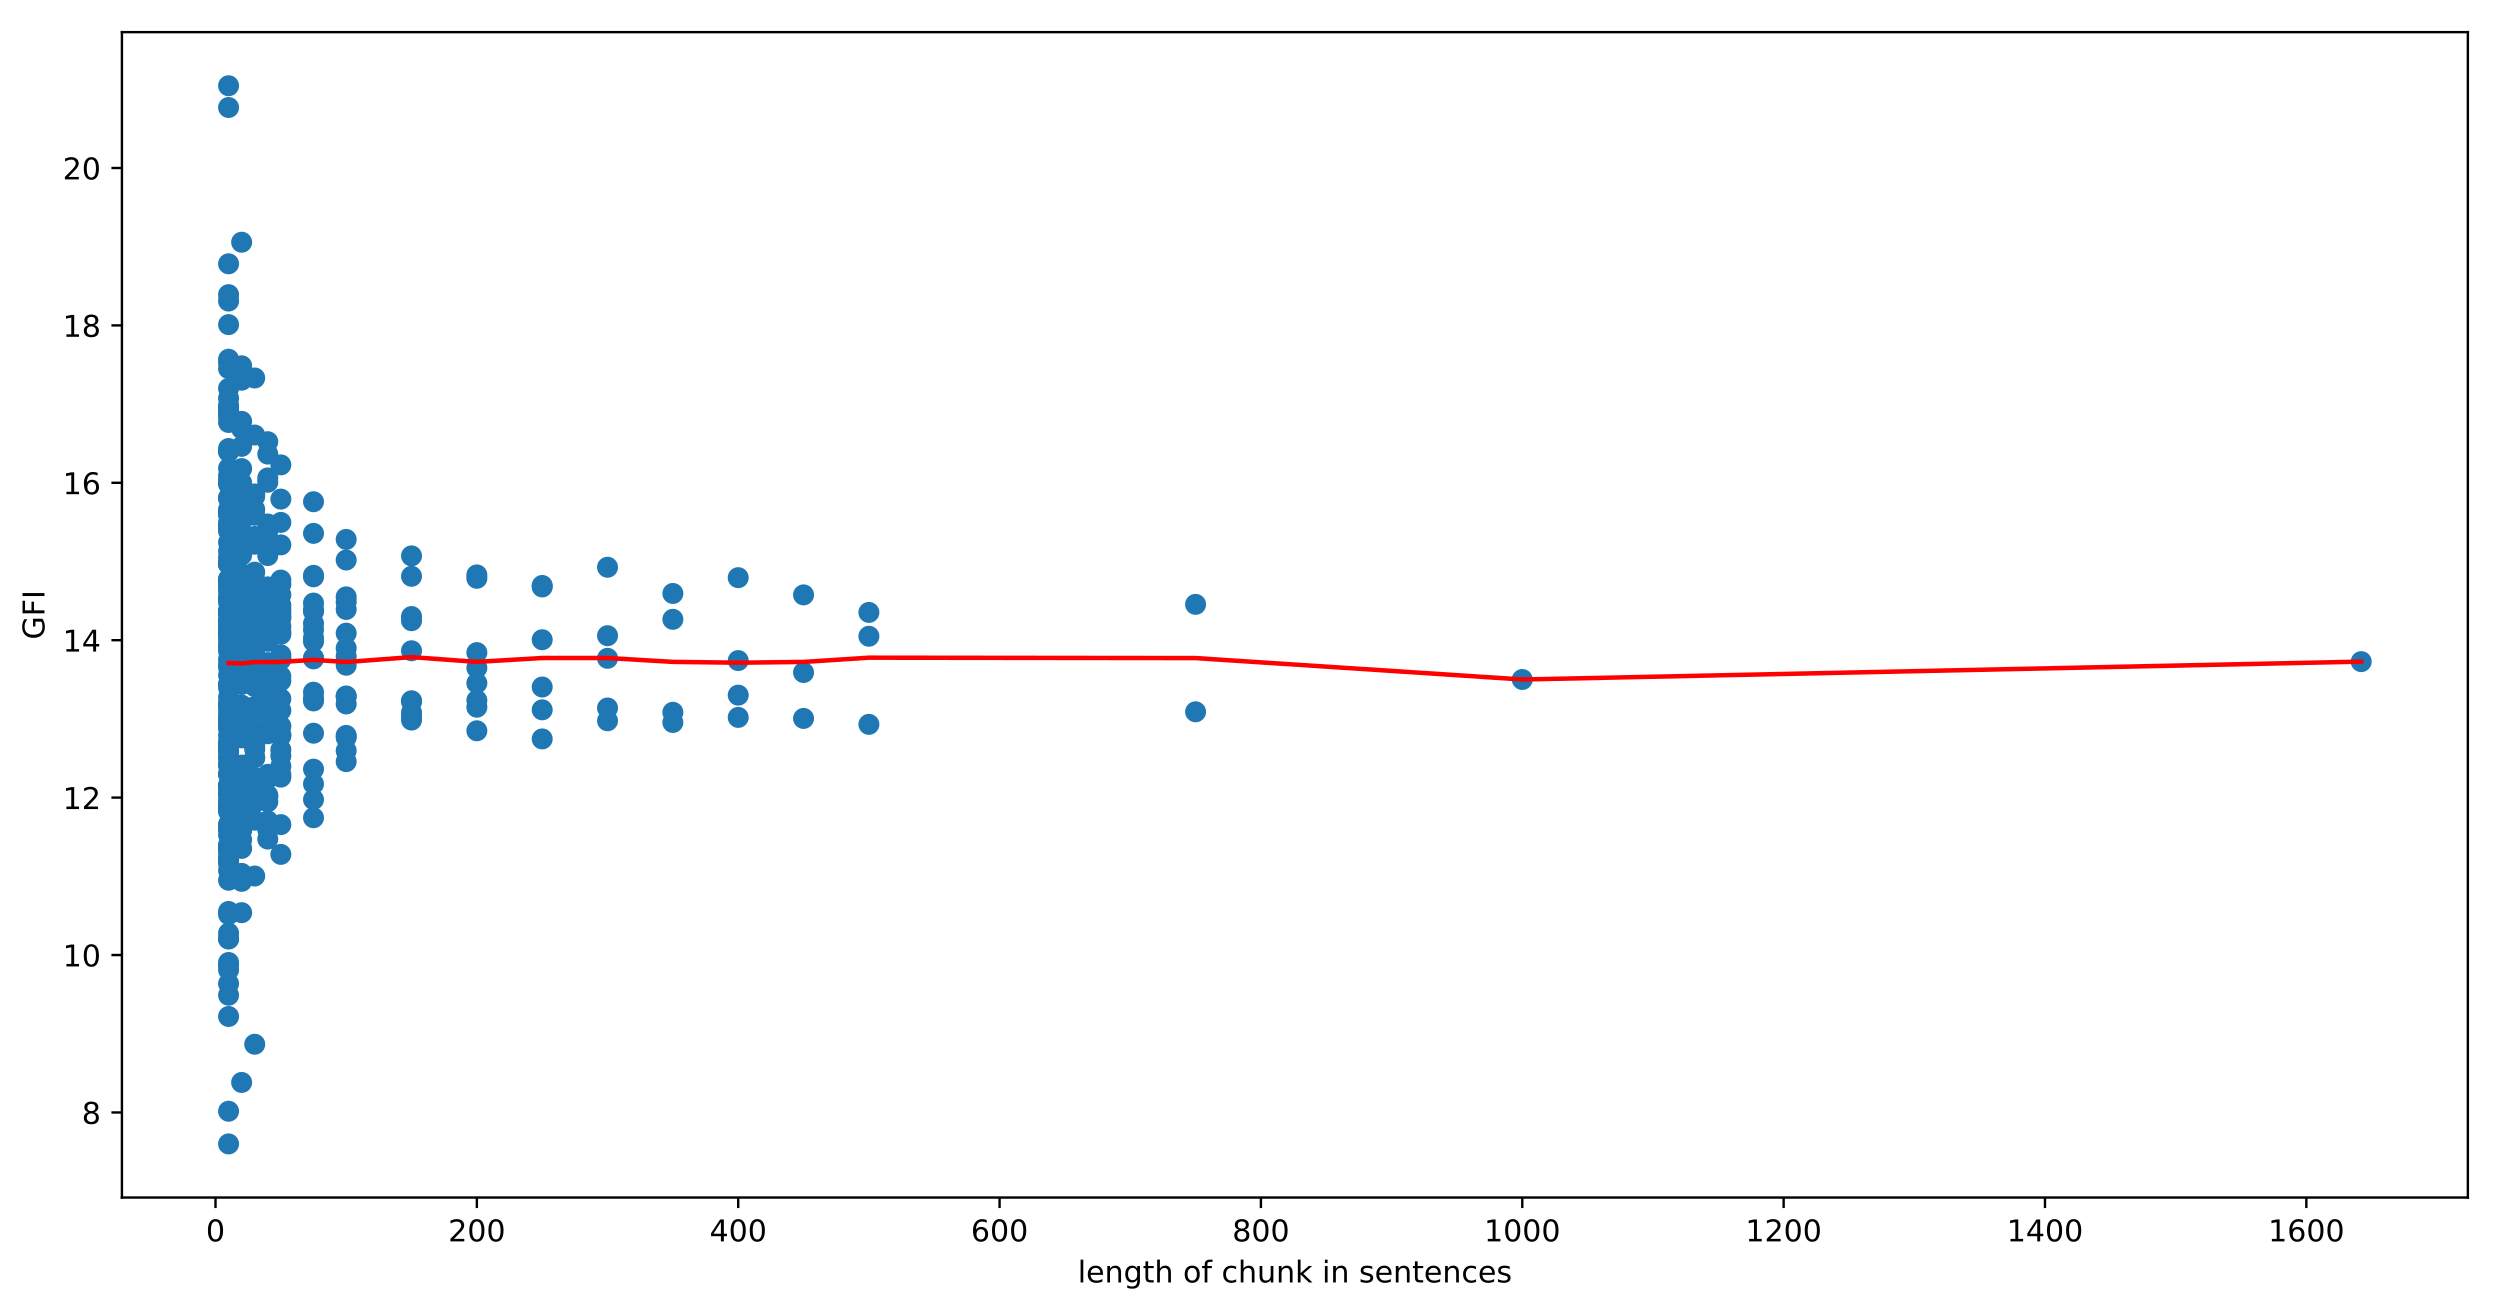 <?xml version="1.0" encoding="utf-8" standalone="no"?>
<!DOCTYPE svg PUBLIC "-//W3C//DTD SVG 1.1//EN"
  "http://www.w3.org/Graphics/SVG/1.1/DTD/svg11.dtd">
<!-- Created with matplotlib (https://matplotlib.org/) -->
<svg height="436.336pt" version="1.1" viewBox="0 0 832.503 436.336" width="832.503pt" xmlns="http://www.w3.org/2000/svg" xmlns:xlink="http://www.w3.org/1999/xlink">
 <defs>
  <style type="text/css">
*{stroke-linecap:butt;stroke-linejoin:round;}
  </style>
 </defs>
 <g id="figure_1">
  <g id="patch_1">
   <path d="M 0 436.336 
L 832.503 436.336 
L 832.503 0 
L 0 0 
z
" style="fill:#ffffff;"/>
  </g>
  <g id="axes_1">
   <g id="patch_2">
    <path d="M 40.603 398.78 
L 821.803 398.78 
L 821.803 10.7 
L 40.603 10.7 
z
" style="fill:#ffffff;"/>
   </g>
   <g id="PathCollection_1">
    <defs>
     <path d="M 0 3 
C 0.796 3 1.559 2.684 2.121 2.121 
C 2.684 1.559 3 0.796 3 0 
C 3 -0.796 2.684 -1.559 2.121 -2.121 
C 1.559 -2.684 0.796 -3 0 -3 
C -0.796 -3 -1.559 -2.684 -2.121 -2.121 
C -2.684 -1.559 -3 -0.796 -3 0 
C -3 0.796 -2.684 1.559 -2.121 2.121 
C -1.559 2.684 -0.796 3 0 3 
z
" id="m21de7619c5" style="stroke:#1f77b4;"/>
    </defs>
    <g clip-path="url(#pd7d6f097bc)">
     <use style="fill:#1f77b4;stroke:#1f77b4;" x="786.291" xlink:href="#m21de7619c5" y="220.323"/>
     <use style="fill:#1f77b4;stroke:#1f77b4;" x="506.92" xlink:href="#m21de7619c5" y="226.273"/>
     <use style="fill:#1f77b4;stroke:#1f77b4;" x="398.131" xlink:href="#m21de7619c5" y="237.034"/>
     <use style="fill:#1f77b4;stroke:#1f77b4;" x="398.131" xlink:href="#m21de7619c5" y="201.254"/>
     <use style="fill:#1f77b4;stroke:#1f77b4;" x="289.342" xlink:href="#m21de7619c5" y="241.211"/>
     <use style="fill:#1f77b4;stroke:#1f77b4;" x="289.342" xlink:href="#m21de7619c5" y="211.876"/>
     <use style="fill:#1f77b4;stroke:#1f77b4;" x="289.342" xlink:href="#m21de7619c5" y="203.935"/>
     <use style="fill:#1f77b4;stroke:#1f77b4;" x="267.584" xlink:href="#m21de7619c5" y="239.238"/>
     <use style="fill:#1f77b4;stroke:#1f77b4;" x="267.584" xlink:href="#m21de7619c5" y="223.938"/>
     <use style="fill:#1f77b4;stroke:#1f77b4;" x="267.584" xlink:href="#m21de7619c5" y="198.094"/>
     <use style="fill:#1f77b4;stroke:#1f77b4;" x="245.826" xlink:href="#m21de7619c5" y="238.895"/>
     <use style="fill:#1f77b4;stroke:#1f77b4;" x="245.826" xlink:href="#m21de7619c5" y="231.485"/>
     <use style="fill:#1f77b4;stroke:#1f77b4;" x="245.826" xlink:href="#m21de7619c5" y="192.364"/>
     <use style="fill:#1f77b4;stroke:#1f77b4;" x="245.826" xlink:href="#m21de7619c5" y="219.977"/>
     <use style="fill:#1f77b4;stroke:#1f77b4;" x="224.068" xlink:href="#m21de7619c5" y="237.188"/>
     <use style="fill:#1f77b4;stroke:#1f77b4;" x="224.068" xlink:href="#m21de7619c5" y="240.58"/>
     <use style="fill:#1f77b4;stroke:#1f77b4;" x="224.068" xlink:href="#m21de7619c5" y="197.622"/>
     <use style="fill:#1f77b4;stroke:#1f77b4;" x="224.068" xlink:href="#m21de7619c5" y="206.236"/>
     <use style="fill:#1f77b4;stroke:#1f77b4;" x="202.31" xlink:href="#m21de7619c5" y="240.019"/>
     <use style="fill:#1f77b4;stroke:#1f77b4;" x="202.31" xlink:href="#m21de7619c5" y="235.765"/>
     <use style="fill:#1f77b4;stroke:#1f77b4;" x="202.31" xlink:href="#m21de7619c5" y="219.223"/>
     <use style="fill:#1f77b4;stroke:#1f77b4;" x="202.31" xlink:href="#m21de7619c5" y="188.892"/>
     <use style="fill:#1f77b4;stroke:#1f77b4;" x="202.31" xlink:href="#m21de7619c5" y="211.685"/>
     <use style="fill:#1f77b4;stroke:#1f77b4;" x="180.553" xlink:href="#m21de7619c5" y="236.376"/>
     <use style="fill:#1f77b4;stroke:#1f77b4;" x="180.553" xlink:href="#m21de7619c5" y="246.062"/>
     <use style="fill:#1f77b4;stroke:#1f77b4;" x="180.553" xlink:href="#m21de7619c5" y="228.776"/>
     <use style="fill:#1f77b4;stroke:#1f77b4;" x="180.553" xlink:href="#m21de7619c5" y="195.46"/>
     <use style="fill:#1f77b4;stroke:#1f77b4;" x="180.553" xlink:href="#m21de7619c5" y="194.962"/>
     <use style="fill:#1f77b4;stroke:#1f77b4;" x="180.553" xlink:href="#m21de7619c5" y="213.032"/>
     <use style="fill:#1f77b4;stroke:#1f77b4;" x="158.795" xlink:href="#m21de7619c5" y="243.353"/>
     <use style="fill:#1f77b4;stroke:#1f77b4;" x="158.795" xlink:href="#m21de7619c5" y="233.202"/>
     <use style="fill:#1f77b4;stroke:#1f77b4;" x="158.795" xlink:href="#m21de7619c5" y="235.495"/>
     <use style="fill:#1f77b4;stroke:#1f77b4;" x="158.795" xlink:href="#m21de7619c5" y="227.497"/>
     <use style="fill:#1f77b4;stroke:#1f77b4;" x="158.795" xlink:href="#m21de7619c5" y="191.447"/>
     <use style="fill:#1f77b4;stroke:#1f77b4;" x="158.795" xlink:href="#m21de7619c5" y="192.579"/>
     <use style="fill:#1f77b4;stroke:#1f77b4;" x="158.795" xlink:href="#m21de7619c5" y="217.317"/>
     <use style="fill:#1f77b4;stroke:#1f77b4;" x="158.795" xlink:href="#m21de7619c5" y="222.404"/>
     <use style="fill:#1f77b4;stroke:#1f77b4;" x="137.037" xlink:href="#m21de7619c5" y="239.783"/>
     <use style="fill:#1f77b4;stroke:#1f77b4;" x="137.037" xlink:href="#m21de7619c5" y="238.431"/>
     <use style="fill:#1f77b4;stroke:#1f77b4;" x="137.037" xlink:href="#m21de7619c5" y="237.254"/>
     <use style="fill:#1f77b4;stroke:#1f77b4;" x="137.037" xlink:href="#m21de7619c5" y="233.357"/>
     <use style="fill:#1f77b4;stroke:#1f77b4;" x="137.037" xlink:href="#m21de7619c5" y="233.621"/>
     <use style="fill:#1f77b4;stroke:#1f77b4;" x="137.037" xlink:href="#m21de7619c5" y="205.309"/>
     <use style="fill:#1f77b4;stroke:#1f77b4;" x="137.037" xlink:href="#m21de7619c5" y="185.113"/>
     <use style="fill:#1f77b4;stroke:#1f77b4;" x="137.037" xlink:href="#m21de7619c5" y="191.906"/>
     <use style="fill:#1f77b4;stroke:#1f77b4;" x="137.037" xlink:href="#m21de7619c5" y="216.707"/>
     <use style="fill:#1f77b4;stroke:#1f77b4;" x="137.037" xlink:href="#m21de7619c5" y="206.698"/>
     <use style="fill:#1f77b4;stroke:#1f77b4;" x="115.279" xlink:href="#m21de7619c5" y="231.761"/>
     <use style="fill:#1f77b4;stroke:#1f77b4;" x="115.279" xlink:href="#m21de7619c5" y="253.618"/>
     <use style="fill:#1f77b4;stroke:#1f77b4;" x="115.279" xlink:href="#m21de7619c5" y="231.957"/>
     <use style="fill:#1f77b4;stroke:#1f77b4;" x="115.279" xlink:href="#m21de7619c5" y="234.421"/>
     <use style="fill:#1f77b4;stroke:#1f77b4;" x="115.279" xlink:href="#m21de7619c5" y="249.999"/>
     <use style="fill:#1f77b4;stroke:#1f77b4;" x="115.279" xlink:href="#m21de7619c5" y="221.524"/>
     <use style="fill:#1f77b4;stroke:#1f77b4;" x="115.279" xlink:href="#m21de7619c5" y="244.896"/>
     <use style="fill:#1f77b4;stroke:#1f77b4;" x="115.279" xlink:href="#m21de7619c5" y="210.847"/>
     <use style="fill:#1f77b4;stroke:#1f77b4;" x="115.279" xlink:href="#m21de7619c5" y="202.953"/>
     <use style="fill:#1f77b4;stroke:#1f77b4;" x="115.279" xlink:href="#m21de7619c5" y="179.635"/>
     <use style="fill:#1f77b4;stroke:#1f77b4;" x="115.279" xlink:href="#m21de7619c5" y="198.757"/>
     <use style="fill:#1f77b4;stroke:#1f77b4;" x="115.279" xlink:href="#m21de7619c5" y="186.489"/>
     <use style="fill:#1f77b4;stroke:#1f77b4;" x="115.279" xlink:href="#m21de7619c5" y="215.847"/>
     <use style="fill:#1f77b4;stroke:#1f77b4;" x="115.279" xlink:href="#m21de7619c5" y="218.602"/>
     <use style="fill:#1f77b4;stroke:#1f77b4;" x="115.279" xlink:href="#m21de7619c5" y="200.45"/>
     <use style="fill:#1f77b4;stroke:#1f77b4;" x="115.279" xlink:href="#m21de7619c5" y="245.591"/>
     <use style="fill:#1f77b4;stroke:#1f77b4;" x="104.4" xlink:href="#m21de7619c5" y="209.764"/>
     <use style="fill:#1f77b4;stroke:#1f77b4;" x="104.4" xlink:href="#m21de7619c5" y="272.313"/>
     <use style="fill:#1f77b4;stroke:#1f77b4;" x="104.4" xlink:href="#m21de7619c5" y="244.162"/>
     <use style="fill:#1f77b4;stroke:#1f77b4;" x="104.4" xlink:href="#m21de7619c5" y="232.497"/>
     <use style="fill:#1f77b4;stroke:#1f77b4;" x="104.4" xlink:href="#m21de7619c5" y="219.065"/>
     <use style="fill:#1f77b4;stroke:#1f77b4;" x="104.4" xlink:href="#m21de7619c5" y="256.124"/>
     <use style="fill:#1f77b4;stroke:#1f77b4;" x="104.4" xlink:href="#m21de7619c5" y="261.061"/>
     <use style="fill:#1f77b4;stroke:#1f77b4;" x="104.4" xlink:href="#m21de7619c5" y="207.605"/>
     <use style="fill:#1f77b4;stroke:#1f77b4;" x="104.4" xlink:href="#m21de7619c5" y="266.251"/>
     <use style="fill:#1f77b4;stroke:#1f77b4;" x="104.4" xlink:href="#m21de7619c5" y="203.144"/>
     <use style="fill:#1f77b4;stroke:#1f77b4;" x="104.4" xlink:href="#m21de7619c5" y="233.409"/>
     <use style="fill:#1f77b4;stroke:#1f77b4;" x="104.4" xlink:href="#m21de7619c5" y="177.612"/>
     <use style="fill:#1f77b4;stroke:#1f77b4;" x="104.4" xlink:href="#m21de7619c5" y="167.079"/>
     <use style="fill:#1f77b4;stroke:#1f77b4;" x="104.4" xlink:href="#m21de7619c5" y="203.658"/>
     <use style="fill:#1f77b4;stroke:#1f77b4;" x="104.4" xlink:href="#m21de7619c5" y="191.589"/>
     <use style="fill:#1f77b4;stroke:#1f77b4;" x="104.4" xlink:href="#m21de7619c5" y="192.079"/>
     <use style="fill:#1f77b4;stroke:#1f77b4;" x="104.4" xlink:href="#m21de7619c5" y="219.406"/>
     <use style="fill:#1f77b4;stroke:#1f77b4;" x="104.4" xlink:href="#m21de7619c5" y="213.627"/>
     <use style="fill:#1f77b4;stroke:#1f77b4;" x="104.4" xlink:href="#m21de7619c5" y="200.822"/>
     <use style="fill:#1f77b4;stroke:#1f77b4;" x="104.4" xlink:href="#m21de7619c5" y="212.443"/>
     <use style="fill:#1f77b4;stroke:#1f77b4;" x="104.4" xlink:href="#m21de7619c5" y="230.5"/>
     <use style="fill:#1f77b4;stroke:#1f77b4;" x="93.521" xlink:href="#m21de7619c5" y="193.164"/>
     <use style="fill:#1f77b4;stroke:#1f77b4;" x="93.521" xlink:href="#m21de7619c5" y="274.598"/>
     <use style="fill:#1f77b4;stroke:#1f77b4;" x="93.521" xlink:href="#m21de7619c5" y="255.128"/>
     <use style="fill:#1f77b4;stroke:#1f77b4;" x="93.521" xlink:href="#m21de7619c5" y="251.682"/>
     <use style="fill:#1f77b4;stroke:#1f77b4;" x="93.521" xlink:href="#m21de7619c5" y="205.172"/>
     <use style="fill:#1f77b4;stroke:#1f77b4;" x="93.521" xlink:href="#m21de7619c5" y="258.787"/>
     <use style="fill:#1f77b4;stroke:#1f77b4;" x="93.521" xlink:href="#m21de7619c5" y="219.668"/>
     <use style="fill:#1f77b4;stroke:#1f77b4;" x="93.521" xlink:href="#m21de7619c5" y="249.669"/>
     <use style="fill:#1f77b4;stroke:#1f77b4;" x="93.521" xlink:href="#m21de7619c5" y="241.822"/>
     <use style="fill:#1f77b4;stroke:#1f77b4;" x="93.521" xlink:href="#m21de7619c5" y="257.93"/>
     <use style="fill:#1f77b4;stroke:#1f77b4;" x="93.521" xlink:href="#m21de7619c5" y="232.696"/>
     <use style="fill:#1f77b4;stroke:#1f77b4;" x="93.521" xlink:href="#m21de7619c5" y="210.411"/>
     <use style="fill:#1f77b4;stroke:#1f77b4;" x="93.521" xlink:href="#m21de7619c5" y="245.101"/>
     <use style="fill:#1f77b4;stroke:#1f77b4;" x="93.521" xlink:href="#m21de7619c5" y="244.668"/>
     <use style="fill:#1f77b4;stroke:#1f77b4;" x="93.521" xlink:href="#m21de7619c5" y="211.229"/>
     <use style="fill:#1f77b4;stroke:#1f77b4;" x="93.521" xlink:href="#m21de7619c5" y="208.572"/>
     <use style="fill:#1f77b4;stroke:#1f77b4;" x="93.521" xlink:href="#m21de7619c5" y="225.237"/>
     <use style="fill:#1f77b4;stroke:#1f77b4;" x="93.521" xlink:href="#m21de7619c5" y="181.446"/>
     <use style="fill:#1f77b4;stroke:#1f77b4;" x="93.521" xlink:href="#m21de7619c5" y="154.803"/>
     <use style="fill:#1f77b4;stroke:#1f77b4;" x="93.521" xlink:href="#m21de7619c5" y="205.796"/>
     <use style="fill:#1f77b4;stroke:#1f77b4;" x="93.521" xlink:href="#m21de7619c5" y="194.582"/>
     <use style="fill:#1f77b4;stroke:#1f77b4;" x="93.521" xlink:href="#m21de7619c5" y="202.963"/>
     <use style="fill:#1f77b4;stroke:#1f77b4;" x="93.521" xlink:href="#m21de7619c5" y="198.078"/>
     <use style="fill:#1f77b4;stroke:#1f77b4;" x="93.521" xlink:href="#m21de7619c5" y="173.964"/>
     <use style="fill:#1f77b4;stroke:#1f77b4;" x="93.521" xlink:href="#m21de7619c5" y="204.111"/>
     <use style="fill:#1f77b4;stroke:#1f77b4;" x="93.521" xlink:href="#m21de7619c5" y="226.718"/>
     <use style="fill:#1f77b4;stroke:#1f77b4;" x="93.521" xlink:href="#m21de7619c5" y="218.077"/>
     <use style="fill:#1f77b4;stroke:#1f77b4;" x="93.521" xlink:href="#m21de7619c5" y="219.105"/>
     <use style="fill:#1f77b4;stroke:#1f77b4;" x="93.521" xlink:href="#m21de7619c5" y="166.201"/>
     <use style="fill:#1f77b4;stroke:#1f77b4;" x="93.521" xlink:href="#m21de7619c5" y="236.546"/>
     <use style="fill:#1f77b4;stroke:#1f77b4;" x="93.521" xlink:href="#m21de7619c5" y="201.524"/>
     <use style="fill:#1f77b4;stroke:#1f77b4;" x="93.521" xlink:href="#m21de7619c5" y="284.51"/>
     <use style="fill:#1f77b4;stroke:#1f77b4;" x="89.17" xlink:href="#m21de7619c5" y="201.687"/>
     <use style="fill:#1f77b4;stroke:#1f77b4;" x="89.17" xlink:href="#m21de7619c5" y="235.186"/>
     <use style="fill:#1f77b4;stroke:#1f77b4;" x="89.17" xlink:href="#m21de7619c5" y="279.407"/>
     <use style="fill:#1f77b4;stroke:#1f77b4;" x="89.17" xlink:href="#m21de7619c5" y="264.788"/>
     <use style="fill:#1f77b4;stroke:#1f77b4;" x="89.17" xlink:href="#m21de7619c5" y="235.826"/>
     <use style="fill:#1f77b4;stroke:#1f77b4;" x="89.17" xlink:href="#m21de7619c5" y="205.406"/>
     <use style="fill:#1f77b4;stroke:#1f77b4;" x="89.17" xlink:href="#m21de7619c5" y="232.403"/>
     <use style="fill:#1f77b4;stroke:#1f77b4;" x="89.17" xlink:href="#m21de7619c5" y="259.258"/>
     <use style="fill:#1f77b4;stroke:#1f77b4;" x="89.17" xlink:href="#m21de7619c5" y="211.255"/>
     <use style="fill:#1f77b4;stroke:#1f77b4;" x="89.17" xlink:href="#m21de7619c5" y="257.856"/>
     <use style="fill:#1f77b4;stroke:#1f77b4;" x="89.17" xlink:href="#m21de7619c5" y="230.736"/>
     <use style="fill:#1f77b4;stroke:#1f77b4;" x="89.17" xlink:href="#m21de7619c5" y="265.365"/>
     <use style="fill:#1f77b4;stroke:#1f77b4;" x="89.17" xlink:href="#m21de7619c5" y="267.003"/>
     <use style="fill:#1f77b4;stroke:#1f77b4;" x="89.17" xlink:href="#m21de7619c5" y="176.836"/>
     <use style="fill:#1f77b4;stroke:#1f77b4;" x="89.17" xlink:href="#m21de7619c5" y="243.394"/>
     <use style="fill:#1f77b4;stroke:#1f77b4;" x="89.17" xlink:href="#m21de7619c5" y="244.341"/>
     <use style="fill:#1f77b4;stroke:#1f77b4;" x="89.17" xlink:href="#m21de7619c5" y="273.361"/>
     <use style="fill:#1f77b4;stroke:#1f77b4;" x="89.17" xlink:href="#m21de7619c5" y="203.93"/>
     <use style="fill:#1f77b4;stroke:#1f77b4;" x="89.17" xlink:href="#m21de7619c5" y="185.005"/>
     <use style="fill:#1f77b4;stroke:#1f77b4;" x="89.17" xlink:href="#m21de7619c5" y="233.999"/>
     <use style="fill:#1f77b4;stroke:#1f77b4;" x="89.17" xlink:href="#m21de7619c5" y="229.258"/>
     <use style="fill:#1f77b4;stroke:#1f77b4;" x="89.17" xlink:href="#m21de7619c5" y="222.244"/>
     <use style="fill:#1f77b4;stroke:#1f77b4;" x="89.17" xlink:href="#m21de7619c5" y="151.212"/>
     <use style="fill:#1f77b4;stroke:#1f77b4;" x="89.17" xlink:href="#m21de7619c5" y="147.09"/>
     <use style="fill:#1f77b4;stroke:#1f77b4;" x="89.17" xlink:href="#m21de7619c5" y="213.208"/>
     <use style="fill:#1f77b4;stroke:#1f77b4;" x="89.17" xlink:href="#m21de7619c5" y="174.49"/>
     <use style="fill:#1f77b4;stroke:#1f77b4;" x="89.17" xlink:href="#m21de7619c5" y="220.654"/>
     <use style="fill:#1f77b4;stroke:#1f77b4;" x="89.17" xlink:href="#m21de7619c5" y="182.293"/>
     <use style="fill:#1f77b4;stroke:#1f77b4;" x="89.17" xlink:href="#m21de7619c5" y="224.572"/>
     <use style="fill:#1f77b4;stroke:#1f77b4;" x="89.17" xlink:href="#m21de7619c5" y="160.598"/>
     <use style="fill:#1f77b4;stroke:#1f77b4;" x="89.17" xlink:href="#m21de7619c5" y="208.231"/>
     <use style="fill:#1f77b4;stroke:#1f77b4;" x="89.17" xlink:href="#m21de7619c5" y="238.687"/>
     <use style="fill:#1f77b4;stroke:#1f77b4;" x="89.17" xlink:href="#m21de7619c5" y="213.567"/>
     <use style="fill:#1f77b4;stroke:#1f77b4;" x="89.17" xlink:href="#m21de7619c5" y="195.426"/>
     <use style="fill:#1f77b4;stroke:#1f77b4;" x="89.17" xlink:href="#m21de7619c5" y="229.137"/>
     <use style="fill:#1f77b4;stroke:#1f77b4;" x="89.17" xlink:href="#m21de7619c5" y="159.153"/>
     <use style="fill:#1f77b4;stroke:#1f77b4;" x="89.17" xlink:href="#m21de7619c5" y="211.263"/>
     <use style="fill:#1f77b4;stroke:#1f77b4;" x="89.17" xlink:href="#m21de7619c5" y="229.735"/>
     <use style="fill:#1f77b4;stroke:#1f77b4;" x="89.17" xlink:href="#m21de7619c5" y="233.346"/>
     <use style="fill:#1f77b4;stroke:#1f77b4;" x="89.17" xlink:href="#m21de7619c5" y="276.312"/>
     <use style="fill:#1f77b4;stroke:#1f77b4;" x="89.17" xlink:href="#m21de7619c5" y="211.247"/>
     <use style="fill:#1f77b4;stroke:#1f77b4;" x="84.818" xlink:href="#m21de7619c5" y="178.629"/>
     <use style="fill:#1f77b4;stroke:#1f77b4;" x="84.818" xlink:href="#m21de7619c5" y="181.229"/>
     <use style="fill:#1f77b4;stroke:#1f77b4;" x="84.818" xlink:href="#m21de7619c5" y="347.735"/>
     <use style="fill:#1f77b4;stroke:#1f77b4;" x="84.818" xlink:href="#m21de7619c5" y="267.291"/>
     <use style="fill:#1f77b4;stroke:#1f77b4;" x="84.818" xlink:href="#m21de7619c5" y="247.863"/>
     <use style="fill:#1f77b4;stroke:#1f77b4;" x="84.818" xlink:href="#m21de7619c5" y="266.293"/>
     <use style="fill:#1f77b4;stroke:#1f77b4;" x="84.818" xlink:href="#m21de7619c5" y="228.634"/>
     <use style="fill:#1f77b4;stroke:#1f77b4;" x="84.818" xlink:href="#m21de7619c5" y="194.697"/>
     <use style="fill:#1f77b4;stroke:#1f77b4;" x="84.818" xlink:href="#m21de7619c5" y="225.953"/>
     <use style="fill:#1f77b4;stroke:#1f77b4;" x="84.818" xlink:href="#m21de7619c5" y="273.12"/>
     <use style="fill:#1f77b4;stroke:#1f77b4;" x="84.818" xlink:href="#m21de7619c5" y="225.248"/>
     <use style="fill:#1f77b4;stroke:#1f77b4;" x="84.818" xlink:href="#m21de7619c5" y="212.734"/>
     <use style="fill:#1f77b4;stroke:#1f77b4;" x="84.818" xlink:href="#m21de7619c5" y="252.326"/>
     <use style="fill:#1f77b4;stroke:#1f77b4;" x="84.818" xlink:href="#m21de7619c5" y="248.678"/>
     <use style="fill:#1f77b4;stroke:#1f77b4;" x="84.818" xlink:href="#m21de7619c5" y="246.343"/>
     <use style="fill:#1f77b4;stroke:#1f77b4;" x="84.818" xlink:href="#m21de7619c5" y="258.986"/>
     <use style="fill:#1f77b4;stroke:#1f77b4;" x="84.818" xlink:href="#m21de7619c5" y="260.836"/>
     <use style="fill:#1f77b4;stroke:#1f77b4;" x="84.818" xlink:href="#m21de7619c5" y="225.085"/>
     <use style="fill:#1f77b4;stroke:#1f77b4;" x="84.818" xlink:href="#m21de7619c5" y="190.53"/>
     <use style="fill:#1f77b4;stroke:#1f77b4;" x="84.818" xlink:href="#m21de7619c5" y="235.294"/>
     <use style="fill:#1f77b4;stroke:#1f77b4;" x="84.818" xlink:href="#m21de7619c5" y="249.514"/>
     <use style="fill:#1f77b4;stroke:#1f77b4;" x="84.818" xlink:href="#m21de7619c5" y="252.29"/>
     <use style="fill:#1f77b4;stroke:#1f77b4;" x="84.818" xlink:href="#m21de7619c5" y="259.701"/>
     <use style="fill:#1f77b4;stroke:#1f77b4;" x="84.818" xlink:href="#m21de7619c5" y="196.33"/>
     <use style="fill:#1f77b4;stroke:#1f77b4;" x="84.818" xlink:href="#m21de7619c5" y="208.317"/>
     <use style="fill:#1f77b4;stroke:#1f77b4;" x="84.818" xlink:href="#m21de7619c5" y="197.265"/>
     <use style="fill:#1f77b4;stroke:#1f77b4;" x="84.818" xlink:href="#m21de7619c5" y="243.578"/>
     <use style="fill:#1f77b4;stroke:#1f77b4;" x="84.818" xlink:href="#m21de7619c5" y="213.108"/>
     <use style="fill:#1f77b4;stroke:#1f77b4;" x="84.818" xlink:href="#m21de7619c5" y="209.093"/>
     <use style="fill:#1f77b4;stroke:#1f77b4;" x="84.818" xlink:href="#m21de7619c5" y="164.482"/>
     <use style="fill:#1f77b4;stroke:#1f77b4;" x="84.818" xlink:href="#m21de7619c5" y="125.869"/>
     <use style="fill:#1f77b4;stroke:#1f77b4;" x="84.818" xlink:href="#m21de7619c5" y="193.122"/>
     <use style="fill:#1f77b4;stroke:#1f77b4;" x="84.818" xlink:href="#m21de7619c5" y="222.362"/>
     <use style="fill:#1f77b4;stroke:#1f77b4;" x="84.818" xlink:href="#m21de7619c5" y="171.579"/>
     <use style="fill:#1f77b4;stroke:#1f77b4;" x="84.818" xlink:href="#m21de7619c5" y="214.749"/>
     <use style="fill:#1f77b4;stroke:#1f77b4;" x="84.818" xlink:href="#m21de7619c5" y="200.963"/>
     <use style="fill:#1f77b4;stroke:#1f77b4;" x="84.818" xlink:href="#m21de7619c5" y="180.455"/>
     <use style="fill:#1f77b4;stroke:#1f77b4;" x="84.818" xlink:href="#m21de7619c5" y="244.207"/>
     <use style="fill:#1f77b4;stroke:#1f77b4;" x="84.818" xlink:href="#m21de7619c5" y="169.631"/>
     <use style="fill:#1f77b4;stroke:#1f77b4;" x="84.818" xlink:href="#m21de7619c5" y="165.312"/>
     <use style="fill:#1f77b4;stroke:#1f77b4;" x="84.818" xlink:href="#m21de7619c5" y="203.217"/>
     <use style="fill:#1f77b4;stroke:#1f77b4;" x="84.818" xlink:href="#m21de7619c5" y="213.058"/>
     <use style="fill:#1f77b4;stroke:#1f77b4;" x="84.818" xlink:href="#m21de7619c5" y="237.029"/>
     <use style="fill:#1f77b4;stroke:#1f77b4;" x="84.818" xlink:href="#m21de7619c5" y="218.898"/>
     <use style="fill:#1f77b4;stroke:#1f77b4;" x="84.818" xlink:href="#m21de7619c5" y="201.16"/>
     <use style="fill:#1f77b4;stroke:#1f77b4;" x="84.818" xlink:href="#m21de7619c5" y="208.931"/>
     <use style="fill:#1f77b4;stroke:#1f77b4;" x="84.818" xlink:href="#m21de7619c5" y="220.234"/>
     <use style="fill:#1f77b4;stroke:#1f77b4;" x="84.818" xlink:href="#m21de7619c5" y="144.862"/>
     <use style="fill:#1f77b4;stroke:#1f77b4;" x="84.818" xlink:href="#m21de7619c5" y="211.939"/>
     <use style="fill:#1f77b4;stroke:#1f77b4;" x="84.818" xlink:href="#m21de7619c5" y="246.353"/>
     <use style="fill:#1f77b4;stroke:#1f77b4;" x="84.818" xlink:href="#m21de7619c5" y="221.157"/>
     <use style="fill:#1f77b4;stroke:#1f77b4;" x="84.818" xlink:href="#m21de7619c5" y="216.568"/>
     <use style="fill:#1f77b4;stroke:#1f77b4;" x="84.818" xlink:href="#m21de7619c5" y="291.722"/>
     <use style="fill:#1f77b4;stroke:#1f77b4;" x="84.818" xlink:href="#m21de7619c5" y="221.568"/>
     <use style="fill:#1f77b4;stroke:#1f77b4;" x="80.466" xlink:href="#m21de7619c5" y="142.805"/>
     <use style="fill:#1f77b4;stroke:#1f77b4;" x="80.466" xlink:href="#m21de7619c5" y="271.891"/>
     <use style="fill:#1f77b4;stroke:#1f77b4;" x="80.466" xlink:href="#m21de7619c5" y="140.307"/>
     <use style="fill:#1f77b4;stroke:#1f77b4;" x="80.466" xlink:href="#m21de7619c5" y="360.453"/>
     <use style="fill:#1f77b4;stroke:#1f77b4;" x="80.466" xlink:href="#m21de7619c5" y="290.834"/>
     <use style="fill:#1f77b4;stroke:#1f77b4;" x="80.466" xlink:href="#m21de7619c5" y="265.842"/>
     <use style="fill:#1f77b4;stroke:#1f77b4;" x="80.466" xlink:href="#m21de7619c5" y="264.272"/>
     <use style="fill:#1f77b4;stroke:#1f77b4;" x="80.466" xlink:href="#m21de7619c5" y="265.187"/>
     <use style="fill:#1f77b4;stroke:#1f77b4;" x="80.466" xlink:href="#m21de7619c5" y="241.749"/>
     <use style="fill:#1f77b4;stroke:#1f77b4;" x="80.466" xlink:href="#m21de7619c5" y="224.354"/>
     <use style="fill:#1f77b4;stroke:#1f77b4;" x="80.466" xlink:href="#m21de7619c5" y="217.944"/>
     <use style="fill:#1f77b4;stroke:#1f77b4;" x="80.466" xlink:href="#m21de7619c5" y="192.393"/>
     <use style="fill:#1f77b4;stroke:#1f77b4;" x="80.466" xlink:href="#m21de7619c5" y="222.703"/>
     <use style="fill:#1f77b4;stroke:#1f77b4;" x="80.466" xlink:href="#m21de7619c5" y="242.33"/>
     <use style="fill:#1f77b4;stroke:#1f77b4;" x="80.466" xlink:href="#m21de7619c5" y="279.669"/>
     <use style="fill:#1f77b4;stroke:#1f77b4;" x="80.466" xlink:href="#m21de7619c5" y="236.075"/>
     <use style="fill:#1f77b4;stroke:#1f77b4;" x="80.466" xlink:href="#m21de7619c5" y="203.652"/>
     <use style="fill:#1f77b4;stroke:#1f77b4;" x="80.466" xlink:href="#m21de7619c5" y="214.369"/>
     <use style="fill:#1f77b4;stroke:#1f77b4;" x="80.466" xlink:href="#m21de7619c5" y="242.663"/>
     <use style="fill:#1f77b4;stroke:#1f77b4;" x="80.466" xlink:href="#m21de7619c5" y="273.673"/>
     <use style="fill:#1f77b4;stroke:#1f77b4;" x="80.466" xlink:href="#m21de7619c5" y="234.911"/>
     <use style="fill:#1f77b4;stroke:#1f77b4;" x="80.466" xlink:href="#m21de7619c5" y="226.121"/>
     <use style="fill:#1f77b4;stroke:#1f77b4;" x="80.466" xlink:href="#m21de7619c5" y="262.768"/>
     <use style="fill:#1f77b4;stroke:#1f77b4;" x="80.466" xlink:href="#m21de7619c5" y="267.359"/>
     <use style="fill:#1f77b4;stroke:#1f77b4;" x="80.466" xlink:href="#m21de7619c5" y="254.79"/>
     <use style="fill:#1f77b4;stroke:#1f77b4;" x="80.466" xlink:href="#m21de7619c5" y="276.49"/>
     <use style="fill:#1f77b4;stroke:#1f77b4;" x="80.466" xlink:href="#m21de7619c5" y="198.474"/>
     <use style="fill:#1f77b4;stroke:#1f77b4;" x="80.466" xlink:href="#m21de7619c5" y="156.037"/>
     <use style="fill:#1f77b4;stroke:#1f77b4;" x="80.466" xlink:href="#m21de7619c5" y="272.669"/>
     <use style="fill:#1f77b4;stroke:#1f77b4;" x="80.466" xlink:href="#m21de7619c5" y="215.658"/>
     <use style="fill:#1f77b4;stroke:#1f77b4;" x="80.466" xlink:href="#m21de7619c5" y="274.876"/>
     <use style="fill:#1f77b4;stroke:#1f77b4;" x="80.466" xlink:href="#m21de7619c5" y="216.169"/>
     <use style="fill:#1f77b4;stroke:#1f77b4;" x="80.466" xlink:href="#m21de7619c5" y="264.442"/>
     <use style="fill:#1f77b4;stroke:#1f77b4;" x="80.466" xlink:href="#m21de7619c5" y="282.521"/>
     <use style="fill:#1f77b4;stroke:#1f77b4;" x="80.466" xlink:href="#m21de7619c5" y="194.673"/>
     <use style="fill:#1f77b4;stroke:#1f77b4;" x="80.466" xlink:href="#m21de7619c5" y="213.279"/>
     <use style="fill:#1f77b4;stroke:#1f77b4;" x="80.466" xlink:href="#m21de7619c5" y="208.409"/>
     <use style="fill:#1f77b4;stroke:#1f77b4;" x="80.466" xlink:href="#m21de7619c5" y="161.617"/>
     <use style="fill:#1f77b4;stroke:#1f77b4;" x="80.466" xlink:href="#m21de7619c5" y="241.445"/>
     <use style="fill:#1f77b4;stroke:#1f77b4;" x="80.466" xlink:href="#m21de7619c5" y="225.804"/>
     <use style="fill:#1f77b4;stroke:#1f77b4;" x="80.466" xlink:href="#m21de7619c5" y="303.92"/>
     <use style="fill:#1f77b4;stroke:#1f77b4;" x="80.466" xlink:href="#m21de7619c5" y="166.083"/>
     <use style="fill:#1f77b4;stroke:#1f77b4;" x="80.466" xlink:href="#m21de7619c5" y="173.641"/>
     <use style="fill:#1f77b4;stroke:#1f77b4;" x="80.466" xlink:href="#m21de7619c5" y="275.911"/>
     <use style="fill:#1f77b4;stroke:#1f77b4;" x="80.466" xlink:href="#m21de7619c5" y="121.812"/>
     <use style="fill:#1f77b4;stroke:#1f77b4;" x="80.466" xlink:href="#m21de7619c5" y="181.674"/>
     <use style="fill:#1f77b4;stroke:#1f77b4;" x="80.466" xlink:href="#m21de7619c5" y="80.657"/>
     <use style="fill:#1f77b4;stroke:#1f77b4;" x="80.466" xlink:href="#m21de7619c5" y="223.455"/>
     <use style="fill:#1f77b4;stroke:#1f77b4;" x="80.466" xlink:href="#m21de7619c5" y="222.978"/>
     <use style="fill:#1f77b4;stroke:#1f77b4;" x="80.466" xlink:href="#m21de7619c5" y="202.544"/>
     <use style="fill:#1f77b4;stroke:#1f77b4;" x="80.466" xlink:href="#m21de7619c5" y="164.6"/>
     <use style="fill:#1f77b4;stroke:#1f77b4;" x="80.466" xlink:href="#m21de7619c5" y="182.269"/>
     <use style="fill:#1f77b4;stroke:#1f77b4;" x="80.466" xlink:href="#m21de7619c5" y="234.848"/>
     <use style="fill:#1f77b4;stroke:#1f77b4;" x="80.466" xlink:href="#m21de7619c5" y="206.111"/>
     <use style="fill:#1f77b4;stroke:#1f77b4;" x="80.466" xlink:href="#m21de7619c5" y="205.023"/>
     <use style="fill:#1f77b4;stroke:#1f77b4;" x="80.466" xlink:href="#m21de7619c5" y="160.778"/>
     <use style="fill:#1f77b4;stroke:#1f77b4;" x="80.466" xlink:href="#m21de7619c5" y="276.26"/>
     <use style="fill:#1f77b4;stroke:#1f77b4;" x="80.466" xlink:href="#m21de7619c5" y="179.543"/>
     <use style="fill:#1f77b4;stroke:#1f77b4;" x="80.466" xlink:href="#m21de7619c5" y="126.605"/>
     <use style="fill:#1f77b4;stroke:#1f77b4;" x="80.466" xlink:href="#m21de7619c5" y="178.099"/>
     <use style="fill:#1f77b4;stroke:#1f77b4;" x="80.466" xlink:href="#m21de7619c5" y="177.863"/>
     <use style="fill:#1f77b4;stroke:#1f77b4;" x="80.466" xlink:href="#m21de7619c5" y="239.985"/>
     <use style="fill:#1f77b4;stroke:#1f77b4;" x="80.466" xlink:href="#m21de7619c5" y="215.527"/>
     <use style="fill:#1f77b4;stroke:#1f77b4;" x="80.466" xlink:href="#m21de7619c5" y="258.739"/>
     <use style="fill:#1f77b4;stroke:#1f77b4;" x="80.466" xlink:href="#m21de7619c5" y="184.869"/>
     <use style="fill:#1f77b4;stroke:#1f77b4;" x="80.466" xlink:href="#m21de7619c5" y="244.516"/>
     <use style="fill:#1f77b4;stroke:#1f77b4;" x="80.466" xlink:href="#m21de7619c5" y="181.693"/>
     <use style="fill:#1f77b4;stroke:#1f77b4;" x="80.466" xlink:href="#m21de7619c5" y="209.57"/>
     <use style="fill:#1f77b4;stroke:#1f77b4;" x="80.466" xlink:href="#m21de7619c5" y="227.95"/>
     <use style="fill:#1f77b4;stroke:#1f77b4;" x="80.466" xlink:href="#m21de7619c5" y="224.931"/>
     <use style="fill:#1f77b4;stroke:#1f77b4;" x="80.466" xlink:href="#m21de7619c5" y="169.039"/>
     <use style="fill:#1f77b4;stroke:#1f77b4;" x="80.466" xlink:href="#m21de7619c5" y="148.636"/>
     <use style="fill:#1f77b4;stroke:#1f77b4;" x="80.466" xlink:href="#m21de7619c5" y="226.071"/>
     <use style="fill:#1f77b4;stroke:#1f77b4;" x="80.466" xlink:href="#m21de7619c5" y="195.861"/>
     <use style="fill:#1f77b4;stroke:#1f77b4;" x="80.466" xlink:href="#m21de7619c5" y="269.031"/>
     <use style="fill:#1f77b4;stroke:#1f77b4;" x="80.466" xlink:href="#m21de7619c5" y="191.023"/>
     <use style="fill:#1f77b4;stroke:#1f77b4;" x="80.466" xlink:href="#m21de7619c5" y="245.714"/>
     <use style="fill:#1f77b4;stroke:#1f77b4;" x="80.466" xlink:href="#m21de7619c5" y="221.28"/>
     <use style="fill:#1f77b4;stroke:#1f77b4;" x="80.466" xlink:href="#m21de7619c5" y="260.115"/>
     <use style="fill:#1f77b4;stroke:#1f77b4;" x="80.466" xlink:href="#m21de7619c5" y="293.489"/>
     <use style="fill:#1f77b4;stroke:#1f77b4;" x="80.466" xlink:href="#m21de7619c5" y="214.607"/>
     <use style="fill:#1f77b4;stroke:#1f77b4;" x="80.466" xlink:href="#m21de7619c5" y="205.049"/>
     <use style="fill:#1f77b4;stroke:#1f77b4;" x="76.115" xlink:href="#m21de7619c5" y="150.418"/>
     <use style="fill:#1f77b4;stroke:#1f77b4;" x="76.115" xlink:href="#m21de7619c5" y="135.32"/>
     <use style="fill:#1f77b4;stroke:#1f77b4;" x="76.115" xlink:href="#m21de7619c5" y="261.444"/>
     <use style="fill:#1f77b4;stroke:#1f77b4;" x="76.115" xlink:href="#m21de7619c5" y="274.857"/>
     <use style="fill:#1f77b4;stroke:#1f77b4;" x="76.115" xlink:href="#m21de7619c5" y="160.731"/>
     <use style="fill:#1f77b4;stroke:#1f77b4;" x="76.115" xlink:href="#m21de7619c5" y="120.737"/>
     <use style="fill:#1f77b4;stroke:#1f77b4;" x="76.115" xlink:href="#m21de7619c5" y="338.486"/>
     <use style="fill:#1f77b4;stroke:#1f77b4;" x="76.115" xlink:href="#m21de7619c5" y="380.927"/>
     <use style="fill:#1f77b4;stroke:#1f77b4;" x="76.115" xlink:href="#m21de7619c5" y="312.634"/>
     <use style="fill:#1f77b4;stroke:#1f77b4;" x="76.115" xlink:href="#m21de7619c5" y="268.976"/>
     <use style="fill:#1f77b4;stroke:#1f77b4;" x="76.115" xlink:href="#m21de7619c5" y="246.891"/>
     <use style="fill:#1f77b4;stroke:#1f77b4;" x="76.115" xlink:href="#m21de7619c5" y="285.43"/>
     <use style="fill:#1f77b4;stroke:#1f77b4;" x="76.115" xlink:href="#m21de7619c5" y="264.563"/>
     <use style="fill:#1f77b4;stroke:#1f77b4;" x="76.115" xlink:href="#m21de7619c5" y="262.123"/>
     <use style="fill:#1f77b4;stroke:#1f77b4;" x="76.115" xlink:href="#m21de7619c5" y="216.822"/>
     <use style="fill:#1f77b4;stroke:#1f77b4;" x="76.115" xlink:href="#m21de7619c5" y="321.492"/>
     <use style="fill:#1f77b4;stroke:#1f77b4;" x="76.115" xlink:href="#m21de7619c5" y="210.752"/>
     <use style="fill:#1f77b4;stroke:#1f77b4;" x="76.115" xlink:href="#m21de7619c5" y="275.714"/>
     <use style="fill:#1f77b4;stroke:#1f77b4;" x="76.115" xlink:href="#m21de7619c5" y="194.647"/>
     <use style="fill:#1f77b4;stroke:#1f77b4;" x="76.115" xlink:href="#m21de7619c5" y="250.169"/>
     <use style="fill:#1f77b4;stroke:#1f77b4;" x="76.115" xlink:href="#m21de7619c5" y="237.073"/>
     <use style="fill:#1f77b4;stroke:#1f77b4;" x="76.115" xlink:href="#m21de7619c5" y="198.974"/>
     <use style="fill:#1f77b4;stroke:#1f77b4;" x="76.115" xlink:href="#m21de7619c5" y="303.516"/>
     <use style="fill:#1f77b4;stroke:#1f77b4;" x="76.115" xlink:href="#m21de7619c5" y="100.256"/>
     <use style="fill:#1f77b4;stroke:#1f77b4;" x="76.115" xlink:href="#m21de7619c5" y="203.907"/>
     <use style="fill:#1f77b4;stroke:#1f77b4;" x="76.115" xlink:href="#m21de7619c5" y="242.33"/>
     <use style="fill:#1f77b4;stroke:#1f77b4;" x="76.115" xlink:href="#m21de7619c5" y="232.214"/>
     <use style="fill:#1f77b4;stroke:#1f77b4;" x="76.115" xlink:href="#m21de7619c5" y="252.038"/>
     <use style="fill:#1f77b4;stroke:#1f77b4;" x="76.115" xlink:href="#m21de7619c5" y="283.506"/>
     <use style="fill:#1f77b4;stroke:#1f77b4;" x="76.115" xlink:href="#m21de7619c5" y="274.483"/>
     <use style="fill:#1f77b4;stroke:#1f77b4;" x="76.115" xlink:href="#m21de7619c5" y="207.285"/>
     <use style="fill:#1f77b4;stroke:#1f77b4;" x="76.115" xlink:href="#m21de7619c5" y="261.68"/>
     <use style="fill:#1f77b4;stroke:#1f77b4;" x="76.115" xlink:href="#m21de7619c5" y="203.652"/>
     <use style="fill:#1f77b4;stroke:#1f77b4;" x="76.115" xlink:href="#m21de7619c5" y="203.652"/>
     <use style="fill:#1f77b4;stroke:#1f77b4;" x="76.115" xlink:href="#m21de7619c5" y="213.307"/>
     <use style="fill:#1f77b4;stroke:#1f77b4;" x="76.115" xlink:href="#m21de7619c5" y="215.415"/>
     <use style="fill:#1f77b4;stroke:#1f77b4;" x="76.115" xlink:href="#m21de7619c5" y="203.652"/>
     <use style="fill:#1f77b4;stroke:#1f77b4;" x="76.115" xlink:href="#m21de7619c5" y="283.163"/>
     <use style="fill:#1f77b4;stroke:#1f77b4;" x="76.115" xlink:href="#m21de7619c5" y="269.105"/>
     <use style="fill:#1f77b4;stroke:#1f77b4;" x="76.115" xlink:href="#m21de7619c5" y="270.3"/>
     <use style="fill:#1f77b4;stroke:#1f77b4;" x="76.115" xlink:href="#m21de7619c5" y="211.486"/>
     <use style="fill:#1f77b4;stroke:#1f77b4;" x="76.115" xlink:href="#m21de7619c5" y="254.428"/>
     <use style="fill:#1f77b4;stroke:#1f77b4;" x="76.115" xlink:href="#m21de7619c5" y="149.357"/>
     <use style="fill:#1f77b4;stroke:#1f77b4;" x="76.115" xlink:href="#m21de7619c5" y="320.507"/>
     <use style="fill:#1f77b4;stroke:#1f77b4;" x="76.115" xlink:href="#m21de7619c5" y="276.094"/>
     <use style="fill:#1f77b4;stroke:#1f77b4;" x="76.115" xlink:href="#m21de7619c5" y="242.013"/>
     <use style="fill:#1f77b4;stroke:#1f77b4;" x="76.115" xlink:href="#m21de7619c5" y="241.89"/>
     <use style="fill:#1f77b4;stroke:#1f77b4;" x="76.115" xlink:href="#m21de7619c5" y="293.125"/>
     <use style="fill:#1f77b4;stroke:#1f77b4;" x="76.115" xlink:href="#m21de7619c5" y="269.123"/>
     <use style="fill:#1f77b4;stroke:#1f77b4;" x="76.115" xlink:href="#m21de7619c5" y="239.869"/>
     <use style="fill:#1f77b4;stroke:#1f77b4;" x="76.115" xlink:href="#m21de7619c5" y="257.812"/>
     <use style="fill:#1f77b4;stroke:#1f77b4;" x="76.115" xlink:href="#m21de7619c5" y="282.122"/>
     <use style="fill:#1f77b4;stroke:#1f77b4;" x="76.115" xlink:href="#m21de7619c5" y="227.866"/>
     <use style="fill:#1f77b4;stroke:#1f77b4;" x="76.115" xlink:href="#m21de7619c5" y="170.973"/>
     <use style="fill:#1f77b4;stroke:#1f77b4;" x="76.115" xlink:href="#m21de7619c5" y="211.643"/>
     <use style="fill:#1f77b4;stroke:#1f77b4;" x="76.115" xlink:href="#m21de7619c5" y="87.849"/>
     <use style="fill:#1f77b4;stroke:#1f77b4;" x="76.115" xlink:href="#m21de7619c5" y="268.906"/>
     <use style="fill:#1f77b4;stroke:#1f77b4;" x="76.115" xlink:href="#m21de7619c5" y="275.796"/>
     <use style="fill:#1f77b4;stroke:#1f77b4;" x="76.115" xlink:href="#m21de7619c5" y="255.049"/>
     <use style="fill:#1f77b4;stroke:#1f77b4;" x="76.115" xlink:href="#m21de7619c5" y="175.565"/>
     <use style="fill:#1f77b4;stroke:#1f77b4;" x="76.115" xlink:href="#m21de7619c5" y="282.17"/>
     <use style="fill:#1f77b4;stroke:#1f77b4;" x="76.115" xlink:href="#m21de7619c5" y="267.739"/>
     <use style="fill:#1f77b4;stroke:#1f77b4;" x="76.115" xlink:href="#m21de7619c5" y="203.482"/>
     <use style="fill:#1f77b4;stroke:#1f77b4;" x="76.115" xlink:href="#m21de7619c5" y="229.004"/>
     <use style="fill:#1f77b4;stroke:#1f77b4;" x="76.115" xlink:href="#m21de7619c5" y="248.104"/>
     <use style="fill:#1f77b4;stroke:#1f77b4;" x="76.115" xlink:href="#m21de7619c5" y="281.336"/>
     <use style="fill:#1f77b4;stroke:#1f77b4;" x="76.115" xlink:href="#m21de7619c5" y="331.409"/>
     <use style="fill:#1f77b4;stroke:#1f77b4;" x="76.115" xlink:href="#m21de7619c5" y="239.773"/>
     <use style="fill:#1f77b4;stroke:#1f77b4;" x="76.115" xlink:href="#m21de7619c5" y="206.928"/>
     <use style="fill:#1f77b4;stroke:#1f77b4;" x="76.115" xlink:href="#m21de7619c5" y="155.932"/>
     <use style="fill:#1f77b4;stroke:#1f77b4;" x="76.115" xlink:href="#m21de7619c5" y="192.784"/>
     <use style="fill:#1f77b4;stroke:#1f77b4;" x="76.115" xlink:href="#m21de7619c5" y="234.911"/>
     <use style="fill:#1f77b4;stroke:#1f77b4;" x="76.115" xlink:href="#m21de7619c5" y="158.359"/>
     <use style="fill:#1f77b4;stroke:#1f77b4;" x="76.115" xlink:href="#m21de7619c5" y="244.831"/>
     <use style="fill:#1f77b4;stroke:#1f77b4;" x="76.115" xlink:href="#m21de7619c5" y="200.615"/>
     <use style="fill:#1f77b4;stroke:#1f77b4;" x="76.115" xlink:href="#m21de7619c5" y="119.626"/>
     <use style="fill:#1f77b4;stroke:#1f77b4;" x="76.115" xlink:href="#m21de7619c5" y="289.904"/>
     <use style="fill:#1f77b4;stroke:#1f77b4;" x="76.115" xlink:href="#m21de7619c5" y="193.604"/>
     <use style="fill:#1f77b4;stroke:#1f77b4;" x="76.115" xlink:href="#m21de7619c5" y="242"/>
     <use style="fill:#1f77b4;stroke:#1f77b4;" x="76.115" xlink:href="#m21de7619c5" y="209.216"/>
     <use style="fill:#1f77b4;stroke:#1f77b4;" x="76.115" xlink:href="#m21de7619c5" y="281.774"/>
     <use style="fill:#1f77b4;stroke:#1f77b4;" x="76.115" xlink:href="#m21de7619c5" y="327.565"/>
     <use style="fill:#1f77b4;stroke:#1f77b4;" x="76.115" xlink:href="#m21de7619c5" y="170.968"/>
     <use style="fill:#1f77b4;stroke:#1f77b4;" x="76.115" xlink:href="#m21de7619c5" y="161.234"/>
     <use style="fill:#1f77b4;stroke:#1f77b4;" x="76.115" xlink:href="#m21de7619c5" y="204.001"/>
     <use style="fill:#1f77b4;stroke:#1f77b4;" x="76.115" xlink:href="#m21de7619c5" y="140.685"/>
     <use style="fill:#1f77b4;stroke:#1f77b4;" x="76.115" xlink:href="#m21de7619c5" y="287.498"/>
     <use style="fill:#1f77b4;stroke:#1f77b4;" x="76.115" xlink:href="#m21de7619c5" y="264.254"/>
     <use style="fill:#1f77b4;stroke:#1f77b4;" x="76.115" xlink:href="#m21de7619c5" y="224.876"/>
     <use style="fill:#1f77b4;stroke:#1f77b4;" x="76.115" xlink:href="#m21de7619c5" y="35.794"/>
     <use style="fill:#1f77b4;stroke:#1f77b4;" x="76.115" xlink:href="#m21de7619c5" y="278.068"/>
     <use style="fill:#1f77b4;stroke:#1f77b4;" x="76.115" xlink:href="#m21de7619c5" y="98.117"/>
     <use style="fill:#1f77b4;stroke:#1f77b4;" x="76.115" xlink:href="#m21de7619c5" y="28.553"/>
     <use style="fill:#1f77b4;stroke:#1f77b4;" x="76.115" xlink:href="#m21de7619c5" y="137.715"/>
     <use style="fill:#1f77b4;stroke:#1f77b4;" x="76.115" xlink:href="#m21de7619c5" y="275.327"/>
     <use style="fill:#1f77b4;stroke:#1f77b4;" x="76.115" xlink:href="#m21de7619c5" y="176.839"/>
     <use style="fill:#1f77b4;stroke:#1f77b4;" x="76.115" xlink:href="#m21de7619c5" y="183.538"/>
     <use style="fill:#1f77b4;stroke:#1f77b4;" x="76.115" xlink:href="#m21de7619c5" y="266.473"/>
     <use style="fill:#1f77b4;stroke:#1f77b4;" x="76.115" xlink:href="#m21de7619c5" y="214.943"/>
     <use style="fill:#1f77b4;stroke:#1f77b4;" x="76.115" xlink:href="#m21de7619c5" y="185.655"/>
     <use style="fill:#1f77b4;stroke:#1f77b4;" x="76.115" xlink:href="#m21de7619c5" y="173.943"/>
     <use style="fill:#1f77b4;stroke:#1f77b4;" x="76.115" xlink:href="#m21de7619c5" y="150.376"/>
     <use style="fill:#1f77b4;stroke:#1f77b4;" x="76.115" xlink:href="#m21de7619c5" y="165.653"/>
     <use style="fill:#1f77b4;stroke:#1f77b4;" x="76.115" xlink:href="#m21de7619c5" y="199.126"/>
     <use style="fill:#1f77b4;stroke:#1f77b4;" x="76.115" xlink:href="#m21de7619c5" y="286.418"/>
     <use style="fill:#1f77b4;stroke:#1f77b4;" x="76.115" xlink:href="#m21de7619c5" y="187.854"/>
     <use style="fill:#1f77b4;stroke:#1f77b4;" x="76.115" xlink:href="#m21de7619c5" y="222.273"/>
     <use style="fill:#1f77b4;stroke:#1f77b4;" x="76.115" xlink:href="#m21de7619c5" y="187.781"/>
     <use style="fill:#1f77b4;stroke:#1f77b4;" x="76.115" xlink:href="#m21de7619c5" y="166.051"/>
     <use style="fill:#1f77b4;stroke:#1f77b4;" x="76.115" xlink:href="#m21de7619c5" y="248.298"/>
     <use style="fill:#1f77b4;stroke:#1f77b4;" x="76.115" xlink:href="#m21de7619c5" y="135.207"/>
     <use style="fill:#1f77b4;stroke:#1f77b4;" x="76.115" xlink:href="#m21de7619c5" y="187.671"/>
     <use style="fill:#1f77b4;stroke:#1f77b4;" x="76.115" xlink:href="#m21de7619c5" y="235.33"/>
     <use style="fill:#1f77b4;stroke:#1f77b4;" x="76.115" xlink:href="#m21de7619c5" y="322.976"/>
     <use style="fill:#1f77b4;stroke:#1f77b4;" x="76.115" xlink:href="#m21de7619c5" y="138.782"/>
     <use style="fill:#1f77b4;stroke:#1f77b4;" x="76.115" xlink:href="#m21de7619c5" y="221.254"/>
     <use style="fill:#1f77b4;stroke:#1f77b4;" x="76.115" xlink:href="#m21de7619c5" y="129.329"/>
     <use style="fill:#1f77b4;stroke:#1f77b4;" x="76.115" xlink:href="#m21de7619c5" y="122.753"/>
     <use style="fill:#1f77b4;stroke:#1f77b4;" x="76.115" xlink:href="#m21de7619c5" y="262.136"/>
     <use style="fill:#1f77b4;stroke:#1f77b4;" x="76.115" xlink:href="#m21de7619c5" y="108.092"/>
     <use style="fill:#1f77b4;stroke:#1f77b4;" x="76.115" xlink:href="#m21de7619c5" y="170.536"/>
     <use style="fill:#1f77b4;stroke:#1f77b4;" x="76.115" xlink:href="#m21de7619c5" y="180.628"/>
     <use style="fill:#1f77b4;stroke:#1f77b4;" x="76.115" xlink:href="#m21de7619c5" y="257.812"/>
     <use style="fill:#1f77b4;stroke:#1f77b4;" x="76.115" xlink:href="#m21de7619c5" y="207.953"/>
     <use style="fill:#1f77b4;stroke:#1f77b4;" x="76.115" xlink:href="#m21de7619c5" y="187.112"/>
     <use style="fill:#1f77b4;stroke:#1f77b4;" x="76.115" xlink:href="#m21de7619c5" y="234.303"/>
     <use style="fill:#1f77b4;stroke:#1f77b4;" x="76.115" xlink:href="#m21de7619c5" y="249.886"/>
     <use style="fill:#1f77b4;stroke:#1f77b4;" x="76.115" xlink:href="#m21de7619c5" y="262.133"/>
     <use style="fill:#1f77b4;stroke:#1f77b4;" x="76.115" xlink:href="#m21de7619c5" y="196.88"/>
     <use style="fill:#1f77b4;stroke:#1f77b4;" x="76.115" xlink:href="#m21de7619c5" y="170.947"/>
     <use style="fill:#1f77b4;stroke:#1f77b4;" x="76.115" xlink:href="#m21de7619c5" y="304.541"/>
     <use style="fill:#1f77b4;stroke:#1f77b4;" x="76.115" xlink:href="#m21de7619c5" y="193.007"/>
     <use style="fill:#1f77b4;stroke:#1f77b4;" x="76.115" xlink:href="#m21de7619c5" y="175.083"/>
     <use style="fill:#1f77b4;stroke:#1f77b4;" x="76.115" xlink:href="#m21de7619c5" y="187.815"/>
     <use style="fill:#1f77b4;stroke:#1f77b4;" x="76.115" xlink:href="#m21de7619c5" y="238.653"/>
     <use style="fill:#1f77b4;stroke:#1f77b4;" x="76.115" xlink:href="#m21de7619c5" y="169.647"/>
     <use style="fill:#1f77b4;stroke:#1f77b4;" x="76.115" xlink:href="#m21de7619c5" y="248.206"/>
     <use style="fill:#1f77b4;stroke:#1f77b4;" x="76.115" xlink:href="#m21de7619c5" y="208.184"/>
     <use style="fill:#1f77b4;stroke:#1f77b4;" x="76.115" xlink:href="#m21de7619c5" y="241.712"/>
     <use style="fill:#1f77b4;stroke:#1f77b4;" x="76.115" xlink:href="#m21de7619c5" y="208.527"/>
     <use style="fill:#1f77b4;stroke:#1f77b4;" x="76.115" xlink:href="#m21de7619c5" y="203.652"/>
     <use style="fill:#1f77b4;stroke:#1f77b4;" x="76.115" xlink:href="#m21de7619c5" y="132.636"/>
     <use style="fill:#1f77b4;stroke:#1f77b4;" x="76.115" xlink:href="#m21de7619c5" y="137.469"/>
     <use style="fill:#1f77b4;stroke:#1f77b4;" x="76.115" xlink:href="#m21de7619c5" y="159.819"/>
     <use style="fill:#1f77b4;stroke:#1f77b4;" x="76.115" xlink:href="#m21de7619c5" y="195.483"/>
     <use style="fill:#1f77b4;stroke:#1f77b4;" x="76.115" xlink:href="#m21de7619c5" y="252.539"/>
     <use style="fill:#1f77b4;stroke:#1f77b4;" x="76.115" xlink:href="#m21de7619c5" y="175.932"/>
     <use style="fill:#1f77b4;stroke:#1f77b4;" x="76.115" xlink:href="#m21de7619c5" y="204.001"/>
     <use style="fill:#1f77b4;stroke:#1f77b4;" x="76.115" xlink:href="#m21de7619c5" y="310.731"/>
     <use style="fill:#1f77b4;stroke:#1f77b4;" x="76.115" xlink:href="#m21de7619c5" y="227.863"/>
     <use style="fill:#1f77b4;stroke:#1f77b4;" x="76.115" xlink:href="#m21de7619c5" y="206.918"/>
     <use style="fill:#1f77b4;stroke:#1f77b4;" x="76.115" xlink:href="#m21de7619c5" y="175.565"/>
     <use style="fill:#1f77b4;stroke:#1f77b4;" x="76.115" xlink:href="#m21de7619c5" y="286.578"/>
     <use style="fill:#1f77b4;stroke:#1f77b4;" x="76.115" xlink:href="#m21de7619c5" y="206.111"/>
     <use style="fill:#1f77b4;stroke:#1f77b4;" x="76.115" xlink:href="#m21de7619c5" y="136.402"/>
     <use style="fill:#1f77b4;stroke:#1f77b4;" x="76.115" xlink:href="#m21de7619c5" y="312.671"/>
     <use style="fill:#1f77b4;stroke:#1f77b4;" x="76.115" xlink:href="#m21de7619c5" y="261.945"/>
     <use style="fill:#1f77b4;stroke:#1f77b4;" x="76.115" xlink:href="#m21de7619c5" y="249.095"/>
     <use style="fill:#1f77b4;stroke:#1f77b4;" x="76.115" xlink:href="#m21de7619c5" y="370.043"/>
     <use style="fill:#1f77b4;stroke:#1f77b4;" x="76.115" xlink:href="#m21de7619c5" y="234.547"/>
     <use style="fill:#1f77b4;stroke:#1f77b4;" x="76.115" xlink:href="#m21de7619c5" y="209.248"/>
     <use style="fill:#1f77b4;stroke:#1f77b4;" x="76.115" xlink:href="#m21de7619c5" y="219.542"/>
     <use style="fill:#1f77b4;stroke:#1f77b4;" x="76.115" xlink:href="#m21de7619c5" y="242"/>
     <use style="fill:#1f77b4;stroke:#1f77b4;" x="76.115" xlink:href="#m21de7619c5" y="171.309"/>
    </g>
   </g>
   <g id="matplotlib.axis_1">
    <g id="xtick_1">
     <g id="line2d_1">
      <defs>
       <path d="M 0 0 
L 0 3.5 
" id="m76e36061f7" style="stroke:#000000;stroke-width:0.8;"/>
      </defs>
      <g>
       <use style="stroke:#000000;stroke-width:0.8;" x="71.763" xlink:href="#m76e36061f7" y="398.78"/>
      </g>
     </g>
     <g id="text_1">
      <!-- 0 -->
      <defs>
       <path d="M 31.781 66.406 
Q 24.172 66.406 20.328 58.906 
Q 16.5 51.422 16.5 36.375 
Q 16.5 21.391 20.328 13.891 
Q 24.172 6.391 31.781 6.391 
Q 39.453 6.391 43.281 13.891 
Q 47.125 21.391 47.125 36.375 
Q 47.125 51.422 43.281 58.906 
Q 39.453 66.406 31.781 66.406 
z
M 31.781 74.219 
Q 44.047 74.219 50.516 64.516 
Q 56.984 54.828 56.984 36.375 
Q 56.984 17.969 50.516 8.266 
Q 44.047 -1.422 31.781 -1.422 
Q 19.531 -1.422 13.062 8.266 
Q 6.594 17.969 6.594 36.375 
Q 6.594 54.828 13.062 64.516 
Q 19.531 74.219 31.781 74.219 
z
" id="DejaVuSans-48"/>
      </defs>
      <g transform="translate(68.582 413.378)scale(0.1 -0.1)">
       <use xlink:href="#DejaVuSans-48"/>
      </g>
     </g>
    </g>
    <g id="xtick_2">
     <g id="line2d_2">
      <g>
       <use style="stroke:#000000;stroke-width:0.8;" x="158.795" xlink:href="#m76e36061f7" y="398.78"/>
      </g>
     </g>
     <g id="text_2">
      <!-- 200 -->
      <defs>
       <path d="M 19.188 8.297 
L 53.609 8.297 
L 53.609 0 
L 7.328 0 
L 7.328 8.297 
Q 12.938 14.109 22.625 23.891 
Q 32.328 33.688 34.812 36.531 
Q 39.547 41.844 41.422 45.531 
Q 43.312 49.219 43.312 52.781 
Q 43.312 58.594 39.234 62.25 
Q 35.156 65.922 28.609 65.922 
Q 23.969 65.922 18.812 64.312 
Q 13.672 62.703 7.812 59.422 
L 7.812 69.391 
Q 13.766 71.781 18.938 73 
Q 24.125 74.219 28.422 74.219 
Q 39.75 74.219 46.484 68.547 
Q 53.219 62.891 53.219 53.422 
Q 53.219 48.922 51.531 44.891 
Q 49.859 40.875 45.406 35.406 
Q 44.188 33.984 37.641 27.219 
Q 31.109 20.453 19.188 8.297 
z
" id="DejaVuSans-50"/>
      </defs>
      <g transform="translate(149.251 413.378)scale(0.1 -0.1)">
       <use xlink:href="#DejaVuSans-50"/>
       <use x="63.623" xlink:href="#DejaVuSans-48"/>
       <use x="127.246" xlink:href="#DejaVuSans-48"/>
      </g>
     </g>
    </g>
    <g id="xtick_3">
     <g id="line2d_3">
      <g>
       <use style="stroke:#000000;stroke-width:0.8;" x="245.826" xlink:href="#m76e36061f7" y="398.78"/>
      </g>
     </g>
     <g id="text_3">
      <!-- 400 -->
      <defs>
       <path d="M 37.797 64.312 
L 12.891 25.391 
L 37.797 25.391 
z
M 35.203 72.906 
L 47.609 72.906 
L 47.609 25.391 
L 58.016 25.391 
L 58.016 17.188 
L 47.609 17.188 
L 47.609 0 
L 37.797 0 
L 37.797 17.188 
L 4.891 17.188 
L 4.891 26.703 
z
" id="DejaVuSans-52"/>
      </defs>
      <g transform="translate(236.282 413.378)scale(0.1 -0.1)">
       <use xlink:href="#DejaVuSans-52"/>
       <use x="63.623" xlink:href="#DejaVuSans-48"/>
       <use x="127.246" xlink:href="#DejaVuSans-48"/>
      </g>
     </g>
    </g>
    <g id="xtick_4">
     <g id="line2d_4">
      <g>
       <use style="stroke:#000000;stroke-width:0.8;" x="332.858" xlink:href="#m76e36061f7" y="398.78"/>
      </g>
     </g>
     <g id="text_4">
      <!-- 600 -->
      <defs>
       <path d="M 33.016 40.375 
Q 26.375 40.375 22.484 35.828 
Q 18.609 31.297 18.609 23.391 
Q 18.609 15.531 22.484 10.953 
Q 26.375 6.391 33.016 6.391 
Q 39.656 6.391 43.531 10.953 
Q 47.406 15.531 47.406 23.391 
Q 47.406 31.297 43.531 35.828 
Q 39.656 40.375 33.016 40.375 
z
M 52.594 71.297 
L 52.594 62.312 
Q 48.875 64.062 45.094 64.984 
Q 41.312 65.922 37.594 65.922 
Q 27.828 65.922 22.672 59.328 
Q 17.531 52.734 16.797 39.406 
Q 19.672 43.656 24.016 45.922 
Q 28.375 48.188 33.594 48.188 
Q 44.578 48.188 50.953 41.516 
Q 57.328 34.859 57.328 23.391 
Q 57.328 12.156 50.688 5.359 
Q 44.047 -1.422 33.016 -1.422 
Q 20.359 -1.422 13.672 8.266 
Q 6.984 17.969 6.984 36.375 
Q 6.984 53.656 15.188 63.938 
Q 23.391 74.219 37.203 74.219 
Q 40.922 74.219 44.703 73.484 
Q 48.484 72.75 52.594 71.297 
z
" id="DejaVuSans-54"/>
      </defs>
      <g transform="translate(323.314 413.378)scale(0.1 -0.1)">
       <use xlink:href="#DejaVuSans-54"/>
       <use x="63.623" xlink:href="#DejaVuSans-48"/>
       <use x="127.246" xlink:href="#DejaVuSans-48"/>
      </g>
     </g>
    </g>
    <g id="xtick_5">
     <g id="line2d_5">
      <g>
       <use style="stroke:#000000;stroke-width:0.8;" x="419.889" xlink:href="#m76e36061f7" y="398.78"/>
      </g>
     </g>
     <g id="text_5">
      <!-- 800 -->
      <defs>
       <path d="M 31.781 34.625 
Q 24.75 34.625 20.719 30.859 
Q 16.703 27.094 16.703 20.516 
Q 16.703 13.922 20.719 10.156 
Q 24.75 6.391 31.781 6.391 
Q 38.812 6.391 42.859 10.172 
Q 46.922 13.969 46.922 20.516 
Q 46.922 27.094 42.891 30.859 
Q 38.875 34.625 31.781 34.625 
z
M 21.922 38.812 
Q 15.578 40.375 12.031 44.719 
Q 8.5 49.078 8.5 55.328 
Q 8.5 64.062 14.719 69.141 
Q 20.953 74.219 31.781 74.219 
Q 42.672 74.219 48.875 69.141 
Q 55.078 64.062 55.078 55.328 
Q 55.078 49.078 51.531 44.719 
Q 48 40.375 41.703 38.812 
Q 48.828 37.156 52.797 32.312 
Q 56.781 27.484 56.781 20.516 
Q 56.781 9.906 50.312 4.234 
Q 43.844 -1.422 31.781 -1.422 
Q 19.734 -1.422 13.25 4.234 
Q 6.781 9.906 6.781 20.516 
Q 6.781 27.484 10.781 32.312 
Q 14.797 37.156 21.922 38.812 
z
M 18.312 54.391 
Q 18.312 48.734 21.844 45.562 
Q 25.391 42.391 31.781 42.391 
Q 38.141 42.391 41.719 45.562 
Q 45.312 48.734 45.312 54.391 
Q 45.312 60.062 41.719 63.234 
Q 38.141 66.406 31.781 66.406 
Q 25.391 66.406 21.844 63.234 
Q 18.312 60.062 18.312 54.391 
z
" id="DejaVuSans-56"/>
      </defs>
      <g transform="translate(410.345 413.378)scale(0.1 -0.1)">
       <use xlink:href="#DejaVuSans-56"/>
       <use x="63.623" xlink:href="#DejaVuSans-48"/>
       <use x="127.246" xlink:href="#DejaVuSans-48"/>
      </g>
     </g>
    </g>
    <g id="xtick_6">
     <g id="line2d_6">
      <g>
       <use style="stroke:#000000;stroke-width:0.8;" x="506.92" xlink:href="#m76e36061f7" y="398.78"/>
      </g>
     </g>
     <g id="text_6">
      <!-- 1000 -->
      <defs>
       <path d="M 12.406 8.297 
L 28.516 8.297 
L 28.516 63.922 
L 10.984 60.406 
L 10.984 69.391 
L 28.422 72.906 
L 38.281 72.906 
L 38.281 8.297 
L 54.391 8.297 
L 54.391 0 
L 12.406 0 
z
" id="DejaVuSans-49"/>
      </defs>
      <g transform="translate(494.195 413.378)scale(0.1 -0.1)">
       <use xlink:href="#DejaVuSans-49"/>
       <use x="63.623" xlink:href="#DejaVuSans-48"/>
       <use x="127.246" xlink:href="#DejaVuSans-48"/>
       <use x="190.869" xlink:href="#DejaVuSans-48"/>
      </g>
     </g>
    </g>
    <g id="xtick_7">
     <g id="line2d_7">
      <g>
       <use style="stroke:#000000;stroke-width:0.8;" x="593.952" xlink:href="#m76e36061f7" y="398.78"/>
      </g>
     </g>
     <g id="text_7">
      <!-- 1200 -->
      <g transform="translate(581.227 413.378)scale(0.1 -0.1)">
       <use xlink:href="#DejaVuSans-49"/>
       <use x="63.623" xlink:href="#DejaVuSans-50"/>
       <use x="127.246" xlink:href="#DejaVuSans-48"/>
       <use x="190.869" xlink:href="#DejaVuSans-48"/>
      </g>
     </g>
    </g>
    <g id="xtick_8">
     <g id="line2d_8">
      <g>
       <use style="stroke:#000000;stroke-width:0.8;" x="680.983" xlink:href="#m76e36061f7" y="398.78"/>
      </g>
     </g>
     <g id="text_8">
      <!-- 1400 -->
      <g transform="translate(668.258 413.378)scale(0.1 -0.1)">
       <use xlink:href="#DejaVuSans-49"/>
       <use x="63.623" xlink:href="#DejaVuSans-52"/>
       <use x="127.246" xlink:href="#DejaVuSans-48"/>
       <use x="190.869" xlink:href="#DejaVuSans-48"/>
      </g>
     </g>
    </g>
    <g id="xtick_9">
     <g id="line2d_9">
      <g>
       <use style="stroke:#000000;stroke-width:0.8;" x="768.015" xlink:href="#m76e36061f7" y="398.78"/>
      </g>
     </g>
     <g id="text_9">
      <!-- 1600 -->
      <g transform="translate(755.29 413.378)scale(0.1 -0.1)">
       <use xlink:href="#DejaVuSans-49"/>
       <use x="63.623" xlink:href="#DejaVuSans-54"/>
       <use x="127.246" xlink:href="#DejaVuSans-48"/>
       <use x="190.869" xlink:href="#DejaVuSans-48"/>
      </g>
     </g>
    </g>
    <g id="text_10">
     <!-- length of chunk in sentences -->
     <defs>
      <path d="M 9.422 75.984 
L 18.406 75.984 
L 18.406 0 
L 9.422 0 
z
" id="DejaVuSans-108"/>
      <path d="M 56.203 29.594 
L 56.203 25.203 
L 14.891 25.203 
Q 15.484 15.922 20.484 11.062 
Q 25.484 6.203 34.422 6.203 
Q 39.594 6.203 44.453 7.469 
Q 49.312 8.734 54.109 11.281 
L 54.109 2.781 
Q 49.266 0.734 44.188 -0.344 
Q 39.109 -1.422 33.891 -1.422 
Q 20.797 -1.422 13.156 6.188 
Q 5.516 13.812 5.516 26.812 
Q 5.516 40.234 12.766 48.109 
Q 20.016 56 32.328 56 
Q 43.359 56 49.781 48.891 
Q 56.203 41.797 56.203 29.594 
z
M 47.219 32.234 
Q 47.125 39.594 43.094 43.984 
Q 39.062 48.391 32.422 48.391 
Q 24.906 48.391 20.391 44.141 
Q 15.875 39.891 15.188 32.172 
z
" id="DejaVuSans-101"/>
      <path d="M 54.891 33.016 
L 54.891 0 
L 45.906 0 
L 45.906 32.719 
Q 45.906 40.484 42.875 44.328 
Q 39.844 48.188 33.797 48.188 
Q 26.516 48.188 22.312 43.547 
Q 18.109 38.922 18.109 30.906 
L 18.109 0 
L 9.078 0 
L 9.078 54.688 
L 18.109 54.688 
L 18.109 46.188 
Q 21.344 51.125 25.703 53.562 
Q 30.078 56 35.797 56 
Q 45.219 56 50.047 50.172 
Q 54.891 44.344 54.891 33.016 
z
" id="DejaVuSans-110"/>
      <path d="M 45.406 27.984 
Q 45.406 37.75 41.375 43.109 
Q 37.359 48.484 30.078 48.484 
Q 22.859 48.484 18.828 43.109 
Q 14.797 37.75 14.797 27.984 
Q 14.797 18.266 18.828 12.891 
Q 22.859 7.516 30.078 7.516 
Q 37.359 7.516 41.375 12.891 
Q 45.406 18.266 45.406 27.984 
z
M 54.391 6.781 
Q 54.391 -7.172 48.188 -13.984 
Q 42 -20.797 29.203 -20.797 
Q 24.469 -20.797 20.266 -20.094 
Q 16.062 -19.391 12.109 -17.922 
L 12.109 -9.188 
Q 16.062 -11.328 19.922 -12.344 
Q 23.781 -13.375 27.781 -13.375 
Q 36.625 -13.375 41.016 -8.766 
Q 45.406 -4.156 45.406 5.172 
L 45.406 9.625 
Q 42.625 4.781 38.281 2.391 
Q 33.938 0 27.875 0 
Q 17.828 0 11.672 7.656 
Q 5.516 15.328 5.516 27.984 
Q 5.516 40.672 11.672 48.328 
Q 17.828 56 27.875 56 
Q 33.938 56 38.281 53.609 
Q 42.625 51.219 45.406 46.391 
L 45.406 54.688 
L 54.391 54.688 
z
" id="DejaVuSans-103"/>
      <path d="M 18.312 70.219 
L 18.312 54.688 
L 36.812 54.688 
L 36.812 47.703 
L 18.312 47.703 
L 18.312 18.016 
Q 18.312 11.328 20.141 9.422 
Q 21.969 7.516 27.594 7.516 
L 36.812 7.516 
L 36.812 0 
L 27.594 0 
Q 17.188 0 13.234 3.875 
Q 9.281 7.766 9.281 18.016 
L 9.281 47.703 
L 2.688 47.703 
L 2.688 54.688 
L 9.281 54.688 
L 9.281 70.219 
z
" id="DejaVuSans-116"/>
      <path d="M 54.891 33.016 
L 54.891 0 
L 45.906 0 
L 45.906 32.719 
Q 45.906 40.484 42.875 44.328 
Q 39.844 48.188 33.797 48.188 
Q 26.516 48.188 22.312 43.547 
Q 18.109 38.922 18.109 30.906 
L 18.109 0 
L 9.078 0 
L 9.078 75.984 
L 18.109 75.984 
L 18.109 46.188 
Q 21.344 51.125 25.703 53.562 
Q 30.078 56 35.797 56 
Q 45.219 56 50.047 50.172 
Q 54.891 44.344 54.891 33.016 
z
" id="DejaVuSans-104"/>
      <path id="DejaVuSans-32"/>
      <path d="M 30.609 48.391 
Q 23.391 48.391 19.188 42.75 
Q 14.984 37.109 14.984 27.297 
Q 14.984 17.484 19.156 11.844 
Q 23.344 6.203 30.609 6.203 
Q 37.797 6.203 41.984 11.859 
Q 46.188 17.531 46.188 27.297 
Q 46.188 37.016 41.984 42.703 
Q 37.797 48.391 30.609 48.391 
z
M 30.609 56 
Q 42.328 56 49.016 48.375 
Q 55.719 40.766 55.719 27.297 
Q 55.719 13.875 49.016 6.219 
Q 42.328 -1.422 30.609 -1.422 
Q 18.844 -1.422 12.172 6.219 
Q 5.516 13.875 5.516 27.297 
Q 5.516 40.766 12.172 48.375 
Q 18.844 56 30.609 56 
z
" id="DejaVuSans-111"/>
      <path d="M 37.109 75.984 
L 37.109 68.5 
L 28.516 68.5 
Q 23.688 68.5 21.797 66.547 
Q 19.922 64.594 19.922 59.516 
L 19.922 54.688 
L 34.719 54.688 
L 34.719 47.703 
L 19.922 47.703 
L 19.922 0 
L 10.891 0 
L 10.891 47.703 
L 2.297 47.703 
L 2.297 54.688 
L 10.891 54.688 
L 10.891 58.5 
Q 10.891 67.625 15.141 71.797 
Q 19.391 75.984 28.609 75.984 
z
" id="DejaVuSans-102"/>
      <path d="M 48.781 52.594 
L 48.781 44.188 
Q 44.969 46.297 41.141 47.344 
Q 37.312 48.391 33.406 48.391 
Q 24.656 48.391 19.812 42.844 
Q 14.984 37.312 14.984 27.297 
Q 14.984 17.281 19.812 11.734 
Q 24.656 6.203 33.406 6.203 
Q 37.312 6.203 41.141 7.25 
Q 44.969 8.297 48.781 10.406 
L 48.781 2.094 
Q 45.016 0.344 40.984 -0.531 
Q 36.969 -1.422 32.422 -1.422 
Q 20.062 -1.422 12.781 6.344 
Q 5.516 14.109 5.516 27.297 
Q 5.516 40.672 12.859 48.328 
Q 20.219 56 33.016 56 
Q 37.156 56 41.109 55.141 
Q 45.062 54.297 48.781 52.594 
z
" id="DejaVuSans-99"/>
      <path d="M 8.5 21.578 
L 8.5 54.688 
L 17.484 54.688 
L 17.484 21.922 
Q 17.484 14.156 20.5 10.266 
Q 23.531 6.391 29.594 6.391 
Q 36.859 6.391 41.078 11.031 
Q 45.312 15.672 45.312 23.688 
L 45.312 54.688 
L 54.297 54.688 
L 54.297 0 
L 45.312 0 
L 45.312 8.406 
Q 42.047 3.422 37.719 1 
Q 33.406 -1.422 27.688 -1.422 
Q 18.266 -1.422 13.375 4.438 
Q 8.5 10.297 8.5 21.578 
z
M 31.109 56 
z
" id="DejaVuSans-117"/>
      <path d="M 9.078 75.984 
L 18.109 75.984 
L 18.109 31.109 
L 44.922 54.688 
L 56.391 54.688 
L 27.391 29.109 
L 57.625 0 
L 45.906 0 
L 18.109 26.703 
L 18.109 0 
L 9.078 0 
z
" id="DejaVuSans-107"/>
      <path d="M 9.422 54.688 
L 18.406 54.688 
L 18.406 0 
L 9.422 0 
z
M 9.422 75.984 
L 18.406 75.984 
L 18.406 64.594 
L 9.422 64.594 
z
" id="DejaVuSans-105"/>
      <path d="M 44.281 53.078 
L 44.281 44.578 
Q 40.484 46.531 36.375 47.5 
Q 32.281 48.484 27.875 48.484 
Q 21.188 48.484 17.844 46.438 
Q 14.5 44.391 14.5 40.281 
Q 14.5 37.156 16.891 35.375 
Q 19.281 33.594 26.516 31.984 
L 29.594 31.297 
Q 39.156 29.25 43.188 25.516 
Q 47.219 21.781 47.219 15.094 
Q 47.219 7.469 41.188 3.016 
Q 35.156 -1.422 24.609 -1.422 
Q 20.219 -1.422 15.453 -0.562 
Q 10.688 0.297 5.422 2 
L 5.422 11.281 
Q 10.406 8.688 15.234 7.391 
Q 20.062 6.109 24.812 6.109 
Q 31.156 6.109 34.562 8.281 
Q 37.984 10.453 37.984 14.406 
Q 37.984 18.062 35.516 20.016 
Q 33.062 21.969 24.703 23.781 
L 21.578 24.516 
Q 13.234 26.266 9.516 29.906 
Q 5.812 33.547 5.812 39.891 
Q 5.812 47.609 11.281 51.797 
Q 16.75 56 26.812 56 
Q 31.781 56 36.172 55.266 
Q 40.578 54.547 44.281 53.078 
z
" id="DejaVuSans-115"/>
     </defs>
     <g transform="translate(358.895 427.057)scale(0.1 -0.1)">
      <use xlink:href="#DejaVuSans-108"/>
      <use x="27.783" xlink:href="#DejaVuSans-101"/>
      <use x="89.307" xlink:href="#DejaVuSans-110"/>
      <use x="152.686" xlink:href="#DejaVuSans-103"/>
      <use x="216.162" xlink:href="#DejaVuSans-116"/>
      <use x="255.371" xlink:href="#DejaVuSans-104"/>
      <use x="318.75" xlink:href="#DejaVuSans-32"/>
      <use x="350.537" xlink:href="#DejaVuSans-111"/>
      <use x="411.719" xlink:href="#DejaVuSans-102"/>
      <use x="446.924" xlink:href="#DejaVuSans-32"/>
      <use x="478.711" xlink:href="#DejaVuSans-99"/>
      <use x="533.691" xlink:href="#DejaVuSans-104"/>
      <use x="597.07" xlink:href="#DejaVuSans-117"/>
      <use x="660.449" xlink:href="#DejaVuSans-110"/>
      <use x="723.828" xlink:href="#DejaVuSans-107"/>
      <use x="781.738" xlink:href="#DejaVuSans-32"/>
      <use x="813.525" xlink:href="#DejaVuSans-105"/>
      <use x="841.309" xlink:href="#DejaVuSans-110"/>
      <use x="904.688" xlink:href="#DejaVuSans-32"/>
      <use x="936.475" xlink:href="#DejaVuSans-115"/>
      <use x="988.574" xlink:href="#DejaVuSans-101"/>
      <use x="1050.098" xlink:href="#DejaVuSans-110"/>
      <use x="1113.477" xlink:href="#DejaVuSans-116"/>
      <use x="1152.686" xlink:href="#DejaVuSans-101"/>
      <use x="1214.209" xlink:href="#DejaVuSans-110"/>
      <use x="1277.588" xlink:href="#DejaVuSans-99"/>
      <use x="1332.568" xlink:href="#DejaVuSans-101"/>
      <use x="1394.092" xlink:href="#DejaVuSans-115"/>
     </g>
    </g>
   </g>
   <g id="matplotlib.axis_2">
    <g id="ytick_1">
     <g id="line2d_10">
      <defs>
       <path d="M 0 0 
L -3.5 0 
" id="m4ac6a84907" style="stroke:#000000;stroke-width:0.8;"/>
      </defs>
      <g>
       <use style="stroke:#000000;stroke-width:0.8;" x="40.603" xlink:href="#m4ac6a84907" y="370.444"/>
      </g>
     </g>
     <g id="text_11">
      <!-- 8 -->
      <g transform="translate(27.241 374.243)scale(0.1 -0.1)">
       <use xlink:href="#DejaVuSans-56"/>
      </g>
     </g>
    </g>
    <g id="ytick_2">
     <g id="line2d_11">
      <g>
       <use style="stroke:#000000;stroke-width:0.8;" x="40.603" xlink:href="#m4ac6a84907" y="318.028"/>
      </g>
     </g>
     <g id="text_12">
      <!-- 10 -->
      <g transform="translate(20.878 321.827)scale(0.1 -0.1)">
       <use xlink:href="#DejaVuSans-49"/>
       <use x="63.623" xlink:href="#DejaVuSans-48"/>
      </g>
     </g>
    </g>
    <g id="ytick_3">
     <g id="line2d_12">
      <g>
       <use style="stroke:#000000;stroke-width:0.8;" x="40.603" xlink:href="#m4ac6a84907" y="265.611"/>
      </g>
     </g>
     <g id="text_13">
      <!-- 12 -->
      <g transform="translate(20.878 269.41)scale(0.1 -0.1)">
       <use xlink:href="#DejaVuSans-49"/>
       <use x="63.623" xlink:href="#DejaVuSans-50"/>
      </g>
     </g>
    </g>
    <g id="ytick_4">
     <g id="line2d_13">
      <g>
       <use style="stroke:#000000;stroke-width:0.8;" x="40.603" xlink:href="#m4ac6a84907" y="213.195"/>
      </g>
     </g>
     <g id="text_14">
      <!-- 14 -->
      <g transform="translate(20.878 216.994)scale(0.1 -0.1)">
       <use xlink:href="#DejaVuSans-49"/>
       <use x="63.623" xlink:href="#DejaVuSans-52"/>
      </g>
     </g>
    </g>
    <g id="ytick_5">
     <g id="line2d_14">
      <g>
       <use style="stroke:#000000;stroke-width:0.8;" x="40.603" xlink:href="#m4ac6a84907" y="160.778"/>
      </g>
     </g>
     <g id="text_15">
      <!-- 16 -->
      <g transform="translate(20.878 164.578)scale(0.1 -0.1)">
       <use xlink:href="#DejaVuSans-49"/>
       <use x="63.623" xlink:href="#DejaVuSans-54"/>
      </g>
     </g>
    </g>
    <g id="ytick_6">
     <g id="line2d_15">
      <g>
       <use style="stroke:#000000;stroke-width:0.8;" x="40.603" xlink:href="#m4ac6a84907" y="108.362"/>
      </g>
     </g>
     <g id="text_16">
      <!-- 18 -->
      <g transform="translate(20.878 112.161)scale(0.1 -0.1)">
       <use xlink:href="#DejaVuSans-49"/>
       <use x="63.623" xlink:href="#DejaVuSans-56"/>
      </g>
     </g>
    </g>
    <g id="ytick_7">
     <g id="line2d_16">
      <g>
       <use style="stroke:#000000;stroke-width:0.8;" x="40.603" xlink:href="#m4ac6a84907" y="55.946"/>
      </g>
     </g>
     <g id="text_17">
      <!-- 20 -->
      <g transform="translate(20.878 59.745)scale(0.1 -0.1)">
       <use xlink:href="#DejaVuSans-50"/>
       <use x="63.623" xlink:href="#DejaVuSans-48"/>
      </g>
     </g>
    </g>
    <g id="text_18">
     <!-- GFI -->
     <defs>
      <path d="M 59.516 10.406 
L 59.516 29.984 
L 43.406 29.984 
L 43.406 38.094 
L 69.281 38.094 
L 69.281 6.781 
Q 63.578 2.734 56.688 0.656 
Q 49.812 -1.422 42 -1.422 
Q 24.906 -1.422 15.25 8.562 
Q 5.609 18.562 5.609 36.375 
Q 5.609 54.25 15.25 64.234 
Q 24.906 74.219 42 74.219 
Q 49.125 74.219 55.547 72.453 
Q 61.969 70.703 67.391 67.281 
L 67.391 56.781 
Q 61.922 61.422 55.766 63.766 
Q 49.609 66.109 42.828 66.109 
Q 29.438 66.109 22.719 58.641 
Q 16.016 51.172 16.016 36.375 
Q 16.016 21.625 22.719 14.156 
Q 29.438 6.688 42.828 6.688 
Q 48.047 6.688 52.141 7.594 
Q 56.25 8.5 59.516 10.406 
z
" id="DejaVuSans-71"/>
      <path d="M 9.812 72.906 
L 51.703 72.906 
L 51.703 64.594 
L 19.672 64.594 
L 19.672 43.109 
L 48.578 43.109 
L 48.578 34.812 
L 19.672 34.812 
L 19.672 0 
L 9.812 0 
z
" id="DejaVuSans-70"/>
      <path d="M 9.812 72.906 
L 19.672 72.906 
L 19.672 0 
L 9.812 0 
z
" id="DejaVuSans-73"/>
     </defs>
     <g transform="translate(14.798 212.965)rotate(-90)scale(0.1 -0.1)">
      <use xlink:href="#DejaVuSans-71"/>
      <use x="77.49" xlink:href="#DejaVuSans-70"/>
      <use x="135.01" xlink:href="#DejaVuSans-73"/>
     </g>
    </g>
   </g>
   <g id="line2d_17">
    <path clip-path="url(#pd7d6f097bc)" d="M 76.115 220.772 
L 80.466 220.903 
L 84.818 220.484 
L 89.17 220.458 
L 93.521 220.436 
L 104.4 219.724 
L 115.279 220.459 
L 137.037 218.818 
L 158.795 220.412 
L 180.553 219.111 
L 202.31 219.117 
L 224.068 220.407 
L 245.826 220.68 
L 267.584 220.423 
L 289.342 219.008 
L 398.131 219.144 
L 506.92 226.273 
L 786.291 220.323 
" style="fill:none;stroke:#ff0000;stroke-linecap:square;stroke-width:1.5;"/>
   </g>
   <g id="patch_3">
    <path d="M 40.603 398.78 
L 40.603 10.7 
" style="fill:none;stroke:#000000;stroke-linecap:square;stroke-linejoin:miter;stroke-width:0.8;"/>
   </g>
   <g id="patch_4">
    <path d="M 821.803 398.78 
L 821.803 10.7 
" style="fill:none;stroke:#000000;stroke-linecap:square;stroke-linejoin:miter;stroke-width:0.8;"/>
   </g>
   <g id="patch_5">
    <path d="M 40.603 398.78 
L 821.803 398.78 
" style="fill:none;stroke:#000000;stroke-linecap:square;stroke-linejoin:miter;stroke-width:0.8;"/>
   </g>
   <g id="patch_6">
    <path d="M 40.603 10.7 
L 821.803 10.7 
" style="fill:none;stroke:#000000;stroke-linecap:square;stroke-linejoin:miter;stroke-width:0.8;"/>
   </g>
  </g>
 </g>
 <defs>
  <clipPath id="pd7d6f097bc">
   <rect height="388.08" width="781.2" x="40.603" y="10.7"/>
  </clipPath>
 </defs>
</svg>
